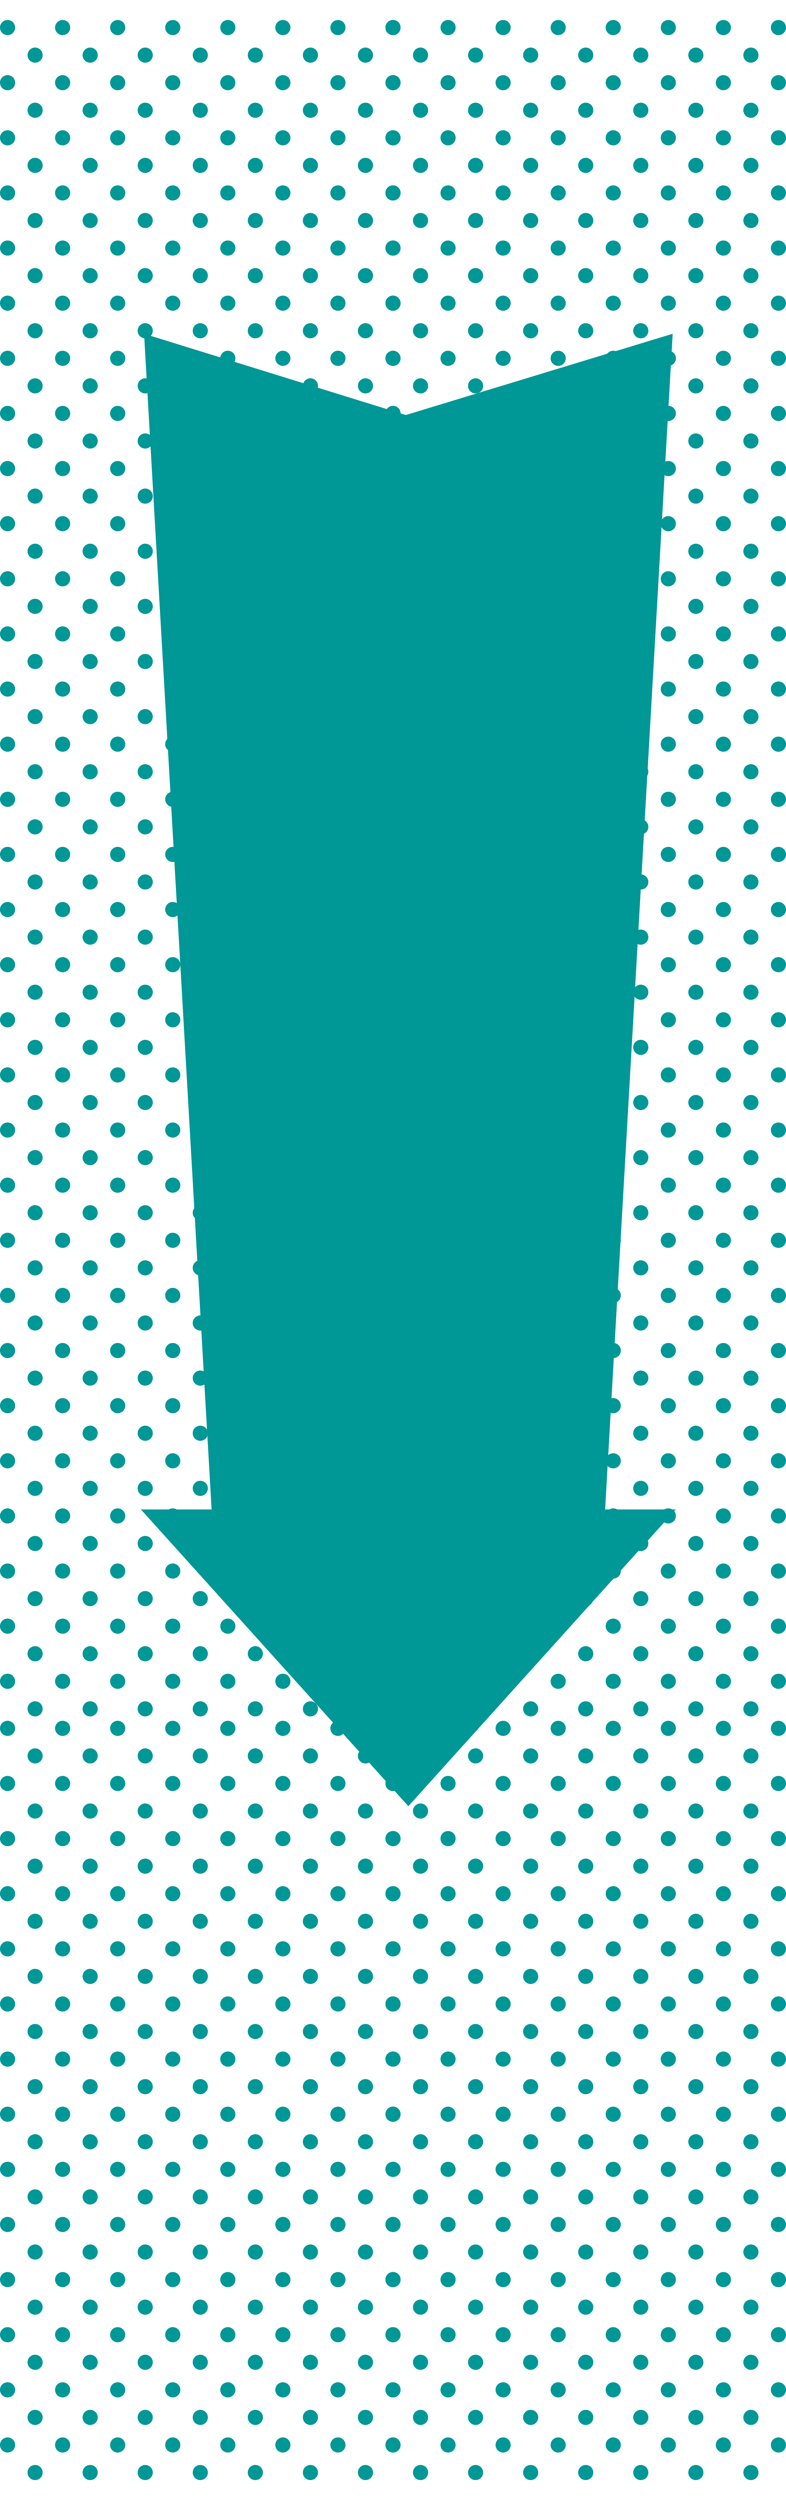 <?xml version="1.0" encoding="utf-8"?>
<!-- Generator: Adobe Illustrator 16.0.0, SVG Export Plug-In . SVG Version: 6.00 Build 0)  -->
<!DOCTYPE svg PUBLIC "-//W3C//DTD SVG 1.1//EN" "http://www.w3.org/Graphics/SVG/1.1/DTD/svg11.dtd">
<svg version="1.1" id="Layer_1" xmlns="http://www.w3.org/2000/svg" xmlns:xlink="http://www.w3.org/1999/xlink" x="0px" y="0px"
	 width="150.708px" height="478.847px" viewBox="0 0 150.708 478.847" enable-background="new 0 0 150.708 478.847"
	 xml:space="preserve">
<g>
	<g>
		<circle fill="#009797" cx="70.075" cy="336.312" r="1.45"/>
		<circle fill="#009797" cx="59.519" cy="336.312" r="1.45"/>
		<circle fill="#009797" cx="48.96" cy="336.312" r="1.451"/>
		<circle fill="#009797" cx="38.403" cy="336.312" r="1.45"/>
		<circle fill="#009797" cx="27.845" cy="336.312" r="1.45"/>
		<circle fill="#009797" cx="17.288" cy="336.312" r="1.451"/>
		<circle fill="#009797" cx="6.73" cy="336.312" r="1.45"/>
		<circle fill="#009797" cx="75.354" cy="331.034" r="1.45"/>
		<circle fill="#009797" cx="64.797" cy="331.034" r="1.45"/>
		<circle fill="#009797" cx="54.239" cy="331.034" r="1.451"/>
		<circle fill="#009797" cx="43.682" cy="331.034" r="1.45"/>
		<circle fill="#009797" cx="33.125" cy="331.034" r="1.45"/>
		<circle fill="#009797" cx="22.565" cy="331.034" r="1.45"/>
		<circle fill="#009797" cx="12.008" cy="331.034" r="1.45"/>
		<circle fill="#009797" cx="1.451" cy="331.034" r="1.45"/>
		<circle fill="#009797" cx="70.075" cy="346.87" r="1.45"/>
		<circle fill="#009797" cx="59.519" cy="346.87" r="1.45"/>
		<circle fill="#009797" cx="48.96" cy="346.87" r="1.451"/>
		<circle fill="#009797" cx="38.403" cy="346.87" r="1.45"/>
		<circle fill="#009797" cx="27.845" cy="346.87" r="1.45"/>
		<circle fill="#009797" cx="17.288" cy="346.87" r="1.451"/>
		<circle fill="#009797" cx="6.73" cy="346.87" r="1.45"/>
		<circle fill="#009797" cx="75.354" cy="341.591" r="1.45"/>
		<circle fill="#009797" cx="64.797" cy="341.591" r="1.45"/>
		<circle fill="#009797" cx="54.239" cy="341.591" r="1.451"/>
		<circle fill="#009797" cx="43.682" cy="341.591" r="1.45"/>
		<circle fill="#009797" cx="33.125" cy="341.591" r="1.45"/>
		<circle fill="#009797" cx="22.565" cy="341.591" r="1.45"/>
		<circle fill="#009797" cx="12.008" cy="341.591" r="1.45"/>
		<circle fill="#009797" cx="1.451" cy="341.591" r="1.45"/>
		<circle fill="#009797" cx="70.075" cy="357.428" r="1.45"/>
		<circle fill="#009797" cx="59.519" cy="357.428" r="1.45"/>
		<circle fill="#009797" cx="48.96" cy="357.428" r="1.451"/>
		<circle fill="#009797" cx="38.403" cy="357.428" r="1.45"/>
		<circle fill="#009797" cx="27.845" cy="357.428" r="1.45"/>
		<circle fill="#009797" cx="17.288" cy="357.428" r="1.451"/>
		<circle fill="#009797" cx="6.73" cy="357.428" r="1.45"/>
		<circle fill="#009797" cx="75.354" cy="352.15" r="1.45"/>
		<circle fill="#009797" cx="64.797" cy="352.15" r="1.45"/>
		<circle fill="#009797" cx="54.239" cy="352.15" r="1.451"/>
		<circle fill="#009797" cx="43.682" cy="352.15" r="1.45"/>
		<circle fill="#009797" cx="33.125" cy="352.15" r="1.45"/>
		<circle fill="#009797" cx="22.565" cy="352.15" r="1.45"/>
		<circle fill="#009797" cx="12.008" cy="352.15" r="1.45"/>
		<circle fill="#009797" cx="1.451" cy="352.15" r="1.45"/>
		<circle fill="#009797" cx="70.075" cy="367.987" r="1.45"/>
		<circle fill="#009797" cx="59.519" cy="367.987" r="1.45"/>
		<circle fill="#009797" cx="48.96" cy="367.987" r="1.451"/>
		<circle fill="#009797" cx="38.403" cy="367.987" r="1.45"/>
		<circle fill="#009797" cx="27.845" cy="367.987" r="1.45"/>
		<circle fill="#009797" cx="17.288" cy="367.987" r="1.451"/>
		<circle fill="#009797" cx="6.73" cy="367.987" r="1.45"/>
		<circle fill="#009797" cx="75.354" cy="362.708" r="1.45"/>
		<circle fill="#009797" cx="64.797" cy="362.708" r="1.45"/>
		<circle fill="#009797" cx="54.239" cy="362.708" r="1.451"/>
		<circle fill="#009797" cx="43.682" cy="362.708" r="1.45"/>
		<circle fill="#009797" cx="33.125" cy="362.708" r="1.45"/>
		<circle fill="#009797" cx="22.565" cy="362.708" r="1.45"/>
		<circle fill="#009797" cx="12.008" cy="362.708" r="1.45"/>
		<circle fill="#009797" cx="1.451" cy="362.708" r="1.45"/>
		<circle fill="#009797" cx="70.075" cy="378.544" r="1.45"/>
		<circle fill="#009797" cx="59.519" cy="378.544" r="1.45"/>
		<circle fill="#009797" cx="48.96" cy="378.544" r="1.451"/>
		<circle fill="#009797" cx="38.403" cy="378.544" r="1.45"/>
		<circle fill="#009797" cx="27.845" cy="378.544" r="1.45"/>
		<circle fill="#009797" cx="17.288" cy="378.544" r="1.451"/>
		<circle fill="#009797" cx="6.73" cy="378.544" r="1.45"/>
		<circle fill="#009797" cx="75.354" cy="373.266" r="1.45"/>
		<circle fill="#009797" cx="64.797" cy="373.266" r="1.45"/>
		<circle fill="#009797" cx="54.239" cy="373.266" r="1.451"/>
		<circle fill="#009797" cx="43.682" cy="373.266" r="1.45"/>
		<circle fill="#009797" cx="33.125" cy="373.266" r="1.45"/>
		<circle fill="#009797" cx="22.565" cy="373.266" r="1.45"/>
		<circle fill="#009797" cx="12.008" cy="373.266" r="1.45"/>
		<circle fill="#009797" cx="1.451" cy="373.266" r="1.45"/>
		<circle fill="#009797" cx="70.075" cy="389.103" r="1.45"/>
		<circle fill="#009797" cx="59.519" cy="389.103" r="1.45"/>
		<circle fill="#009797" cx="48.96" cy="389.103" r="1.451"/>
		<circle fill="#009797" cx="38.403" cy="389.103" r="1.45"/>
		<circle fill="#009797" cx="27.845" cy="389.103" r="1.45"/>
		<circle fill="#009797" cx="17.288" cy="389.103" r="1.451"/>
		<circle fill="#009797" cx="6.73" cy="389.103" r="1.45"/>
		<circle fill="#009797" cx="75.354" cy="383.824" r="1.45"/>
		<circle fill="#009797" cx="64.797" cy="383.824" r="1.45"/>
		<circle fill="#009797" cx="54.239" cy="383.824" r="1.451"/>
		<circle fill="#009797" cx="43.682" cy="383.824" r="1.45"/>
		<circle fill="#009797" cx="33.125" cy="383.824" r="1.45"/>
		<circle fill="#009797" cx="22.565" cy="383.824" r="1.45"/>
		<circle fill="#009797" cx="12.008" cy="383.824" r="1.45"/>
		<circle fill="#009797" cx="1.451" cy="383.824" r="1.45"/>
		<circle fill="#009797" cx="70.075" cy="399.661" r="1.45"/>
		<circle fill="#009797" cx="59.519" cy="399.661" r="1.45"/>
		<circle fill="#009797" cx="48.96" cy="399.661" r="1.451"/>
		<circle fill="#009797" cx="38.403" cy="399.661" r="1.45"/>
		<circle fill="#009797" cx="27.845" cy="399.661" r="1.45"/>
		<circle fill="#009797" cx="17.288" cy="399.661" r="1.451"/>
		<circle fill="#009797" cx="6.73" cy="399.661" r="1.45"/>
		<circle fill="#009797" cx="75.354" cy="394.381" r="1.45"/>
		<circle fill="#009797" cx="64.797" cy="394.381" r="1.45"/>
		<circle fill="#009797" cx="54.239" cy="394.381" r="1.451"/>
		<circle fill="#009797" cx="43.682" cy="394.381" r="1.45"/>
		<circle fill="#009797" cx="33.125" cy="394.381" r="1.45"/>
		<circle fill="#009797" cx="22.565" cy="394.381" r="1.45"/>
		<circle fill="#009797" cx="12.008" cy="394.381" r="1.45"/>
		<circle fill="#009797" cx="1.451" cy="394.381" r="1.45"/>
		<circle fill="#009797" cx="70.075" cy="410.219" r="1.45"/>
		<circle fill="#009797" cx="59.519" cy="410.219" r="1.45"/>
		<circle fill="#009797" cx="48.96" cy="410.219" r="1.451"/>
		<circle fill="#009797" cx="38.403" cy="410.219" r="1.45"/>
		<circle fill="#009797" cx="27.845" cy="410.219" r="1.45"/>
		<circle fill="#009797" cx="17.288" cy="410.219" r="1.451"/>
		<circle fill="#009797" cx="6.73" cy="410.219" r="1.45"/>
		<circle fill="#009797" cx="75.354" cy="404.94" r="1.45"/>
		<circle fill="#009797" cx="64.797" cy="404.94" r="1.45"/>
		<circle fill="#009797" cx="54.239" cy="404.94" r="1.451"/>
		<circle fill="#009797" cx="43.682" cy="404.94" r="1.45"/>
		<circle fill="#009797" cx="33.125" cy="404.94" r="1.45"/>
		<circle fill="#009797" cx="22.565" cy="404.94" r="1.45"/>
		<circle fill="#009797" cx="12.008" cy="404.94" r="1.45"/>
		<circle fill="#009797" cx="1.451" cy="404.94" r="1.45"/>
		<circle fill="#009797" cx="70.075" cy="420.777" r="1.45"/>
		<circle fill="#009797" cx="59.519" cy="420.777" r="1.45"/>
		<circle fill="#009797" cx="48.96" cy="420.777" r="1.451"/>
		<circle fill="#009797" cx="38.403" cy="420.777" r="1.45"/>
		<circle fill="#009797" cx="27.845" cy="420.777" r="1.45"/>
		<circle fill="#009797" cx="17.288" cy="420.777" r="1.451"/>
		<circle fill="#009797" cx="6.73" cy="420.777" r="1.45"/>
		<circle fill="#009797" cx="75.354" cy="415.499" r="1.45"/>
		<circle fill="#009797" cx="64.797" cy="415.499" r="1.45"/>
		<circle fill="#009797" cx="54.239" cy="415.499" r="1.451"/>
		<circle fill="#009797" cx="43.682" cy="415.499" r="1.45"/>
		<circle fill="#009797" cx="33.125" cy="415.499" r="1.45"/>
		<circle fill="#009797" cx="22.565" cy="415.499" r="1.45"/>
		<circle fill="#009797" cx="12.008" cy="415.499" r="1.45"/>
		<circle fill="#009797" cx="1.451" cy="415.499" r="1.45"/>
		<circle fill="#009797" cx="70.075" cy="431.335" r="1.45"/>
		<circle fill="#009797" cx="59.519" cy="431.335" r="1.45"/>
		<circle fill="#009797" cx="48.96" cy="431.335" r="1.451"/>
		<circle fill="#009797" cx="38.403" cy="431.335" r="1.45"/>
		<circle fill="#009797" cx="27.845" cy="431.335" r="1.45"/>
		<circle fill="#009797" cx="17.288" cy="431.335" r="1.451"/>
		<circle fill="#009797" cx="6.73" cy="431.335" r="1.45"/>
		<circle fill="#009797" cx="75.354" cy="426.057" r="1.45"/>
		<circle fill="#009797" cx="64.797" cy="426.057" r="1.45"/>
		<circle fill="#009797" cx="54.239" cy="426.057" r="1.451"/>
		<circle fill="#009797" cx="43.682" cy="426.057" r="1.45"/>
		<circle fill="#009797" cx="33.125" cy="426.057" r="1.45"/>
		<circle fill="#009797" cx="22.565" cy="426.057" r="1.45"/>
		<circle fill="#009797" cx="12.008" cy="426.057" r="1.45"/>
		<circle fill="#009797" cx="1.451" cy="426.057" r="1.45"/>
		<circle fill="#009797" cx="70.075" cy="441.893" r="1.45"/>
		<circle fill="#009797" cx="59.519" cy="441.893" r="1.45"/>
		<circle fill="#009797" cx="48.96" cy="441.893" r="1.451"/>
		<circle fill="#009797" cx="38.403" cy="441.893" r="1.45"/>
		<circle fill="#009797" cx="27.845" cy="441.893" r="1.45"/>
		<circle fill="#009797" cx="17.288" cy="441.893" r="1.451"/>
		<circle fill="#009797" cx="6.73" cy="441.893" r="1.45"/>
		<circle fill="#009797" cx="75.354" cy="436.615" r="1.45"/>
		<circle fill="#009797" cx="64.797" cy="436.615" r="1.45"/>
		<circle fill="#009797" cx="54.239" cy="436.615" r="1.451"/>
		<circle fill="#009797" cx="43.682" cy="436.615" r="1.45"/>
		<circle fill="#009797" cx="33.125" cy="436.615" r="1.45"/>
		<circle fill="#009797" cx="22.565" cy="436.615" r="1.45"/>
		<circle fill="#009797" cx="12.008" cy="436.615" r="1.45"/>
		<circle fill="#009797" cx="1.451" cy="436.615" r="1.45"/>
		<circle fill="#009797" cx="70.075" cy="452.452" r="1.45"/>
		<circle fill="#009797" cx="59.519" cy="452.452" r="1.45"/>
		<circle fill="#009797" cx="48.96" cy="452.452" r="1.451"/>
		<circle fill="#009797" cx="38.403" cy="452.452" r="1.45"/>
		<circle fill="#009797" cx="27.845" cy="452.452" r="1.45"/>
		<circle fill="#009797" cx="17.288" cy="452.452" r="1.451"/>
		<circle fill="#009797" cx="6.73" cy="452.452" r="1.45"/>
		<circle fill="#009797" cx="75.354" cy="447.172" r="1.45"/>
		<circle fill="#009797" cx="64.797" cy="447.172" r="1.45"/>
		<circle fill="#009797" cx="54.239" cy="447.172" r="1.451"/>
		<circle fill="#009797" cx="43.682" cy="447.172" r="1.45"/>
		<circle fill="#009797" cx="33.125" cy="447.172" r="1.45"/>
		<circle fill="#009797" cx="22.565" cy="447.172" r="1.45"/>
		<circle fill="#009797" cx="12.008" cy="447.172" r="1.45"/>
		<circle fill="#009797" cx="1.451" cy="447.172" r="1.45"/>
		<circle fill="#009797" cx="70.075" cy="463.009" r="1.45"/>
		<circle fill="#009797" cx="59.519" cy="463.009" r="1.45"/>
		<circle fill="#009797" cx="48.96" cy="463.009" r="1.451"/>
		<circle fill="#009797" cx="38.403" cy="463.009" r="1.45"/>
		<circle fill="#009797" cx="27.845" cy="463.009" r="1.45"/>
		<circle fill="#009797" cx="17.288" cy="463.009" r="1.451"/>
		<circle fill="#009797" cx="6.73" cy="463.009" r="1.45"/>
		<circle fill="#009797" cx="75.354" cy="457.731" r="1.45"/>
		<circle fill="#009797" cx="64.797" cy="457.731" r="1.45"/>
		<circle fill="#009797" cx="54.239" cy="457.731" r="1.451"/>
		<circle fill="#009797" cx="43.682" cy="457.731" r="1.45"/>
		<circle fill="#009797" cx="33.125" cy="457.731" r="1.45"/>
		<circle fill="#009797" cx="22.565" cy="457.731" r="1.45"/>
		<circle fill="#009797" cx="12.008" cy="457.731" r="1.45"/>
		<circle fill="#009797" cx="1.451" cy="457.731" r="1.45"/>
		<circle fill="#009797" cx="70.075" cy="473.567" r="1.45"/>
		<circle fill="#009797" cx="59.519" cy="473.567" r="1.45"/>
		<circle fill="#009797" cx="48.96" cy="473.567" r="1.451"/>
		<circle fill="#009797" cx="38.403" cy="473.567" r="1.45"/>
		<circle fill="#009797" cx="27.845" cy="473.567" r="1.45"/>
		<circle fill="#009797" cx="17.288" cy="473.567" r="1.451"/>
		<circle fill="#009797" cx="6.73" cy="473.567" r="1.45"/>
		<circle fill="#009797" cx="75.354" cy="468.29" r="1.45"/>
		<circle fill="#009797" cx="64.797" cy="468.29" r="1.45"/>
		<circle fill="#009797" cx="54.239" cy="468.29" r="1.451"/>
		<circle fill="#009797" cx="43.682" cy="468.29" r="1.45"/>
		<circle fill="#009797" cx="33.125" cy="468.29" r="1.45"/>
		<circle fill="#009797" cx="22.565" cy="468.29" r="1.45"/>
		<circle fill="#009797" cx="12.008" cy="468.29" r="1.45"/>
		<circle fill="#009797" cx="1.451" cy="468.29" r="1.45"/>
	</g>
	<g>
		<circle fill="#009797" cx="143.979" cy="336.312" r="1.45"/>
		<circle fill="#009797" cx="133.422" cy="336.312" r="1.45"/>
		<circle fill="#009797" cx="122.864" cy="336.312" r="1.451"/>
		<circle fill="#009797" cx="112.307" cy="336.312" r="1.45"/>
		<circle fill="#009797" cx="101.748" cy="336.312" r="1.45"/>
		<circle fill="#009797" cx="91.19" cy="336.312" r="1.45"/>
		<circle fill="#009797" cx="80.633" cy="336.312" r="1.45"/>
		<circle fill="#009797" cx="149.258" cy="331.034" r="1.45"/>
		<circle fill="#009797" cx="138.7" cy="331.034" r="1.45"/>
		<circle fill="#009797" cx="128.143" cy="331.034" r="1.45"/>
		<circle fill="#009797" cx="117.585" cy="331.034" r="1.45"/>
		<circle fill="#009797" cx="107.027" cy="331.034" r="1.45"/>
		<circle fill="#009797" cx="96.469" cy="331.034" r="1.45"/>
		<circle fill="#009797" cx="85.912" cy="331.034" r="1.45"/>
		<circle fill="#009797" cx="75.354" cy="331.034" r="1.45"/>
		<circle fill="#009797" cx="143.979" cy="346.87" r="1.45"/>
		<circle fill="#009797" cx="133.422" cy="346.87" r="1.45"/>
		<circle fill="#009797" cx="122.864" cy="346.87" r="1.451"/>
		<circle fill="#009797" cx="112.307" cy="346.87" r="1.45"/>
		<circle fill="#009797" cx="101.748" cy="346.87" r="1.45"/>
		<circle fill="#009797" cx="91.19" cy="346.87" r="1.45"/>
		<circle fill="#009797" cx="80.633" cy="346.87" r="1.45"/>
		<circle fill="#009797" cx="149.258" cy="341.591" r="1.45"/>
		<circle fill="#009797" cx="138.7" cy="341.591" r="1.45"/>
		<circle fill="#009797" cx="128.143" cy="341.591" r="1.45"/>
		<circle fill="#009797" cx="117.585" cy="341.591" r="1.45"/>
		<circle fill="#009797" cx="107.027" cy="341.591" r="1.45"/>
		<circle fill="#009797" cx="96.469" cy="341.591" r="1.45"/>
		<circle fill="#009797" cx="85.912" cy="341.591" r="1.45"/>
		<circle fill="#009797" cx="75.354" cy="341.591" r="1.45"/>
		<circle fill="#009797" cx="143.979" cy="357.428" r="1.45"/>
		<circle fill="#009797" cx="133.422" cy="357.428" r="1.45"/>
		<circle fill="#009797" cx="122.864" cy="357.428" r="1.451"/>
		<circle fill="#009797" cx="112.307" cy="357.428" r="1.45"/>
		<circle fill="#009797" cx="101.748" cy="357.428" r="1.45"/>
		<circle fill="#009797" cx="91.19" cy="357.428" r="1.45"/>
		<circle fill="#009797" cx="80.633" cy="357.428" r="1.45"/>
		<circle fill="#009797" cx="149.258" cy="352.15" r="1.45"/>
		<circle fill="#009797" cx="138.7" cy="352.15" r="1.45"/>
		<circle fill="#009797" cx="128.143" cy="352.15" r="1.45"/>
		<circle fill="#009797" cx="117.585" cy="352.15" r="1.45"/>
		<circle fill="#009797" cx="107.027" cy="352.15" r="1.45"/>
		<circle fill="#009797" cx="96.469" cy="352.15" r="1.45"/>
		<circle fill="#009797" cx="85.912" cy="352.15" r="1.45"/>
		<circle fill="#009797" cx="75.354" cy="352.15" r="1.45"/>
		<circle fill="#009797" cx="143.979" cy="367.987" r="1.45"/>
		<circle fill="#009797" cx="133.422" cy="367.987" r="1.45"/>
		<circle fill="#009797" cx="122.864" cy="367.987" r="1.451"/>
		<circle fill="#009797" cx="112.307" cy="367.987" r="1.45"/>
		<circle fill="#009797" cx="101.748" cy="367.987" r="1.45"/>
		<circle fill="#009797" cx="91.19" cy="367.987" r="1.45"/>
		<circle fill="#009797" cx="80.633" cy="367.987" r="1.45"/>
		<circle fill="#009797" cx="149.258" cy="362.708" r="1.45"/>
		<circle fill="#009797" cx="138.7" cy="362.708" r="1.45"/>
		<circle fill="#009797" cx="128.143" cy="362.708" r="1.45"/>
		<circle fill="#009797" cx="117.585" cy="362.708" r="1.45"/>
		<circle fill="#009797" cx="107.027" cy="362.708" r="1.45"/>
		<circle fill="#009797" cx="96.469" cy="362.708" r="1.45"/>
		<circle fill="#009797" cx="85.912" cy="362.708" r="1.45"/>
		<circle fill="#009797" cx="75.354" cy="362.708" r="1.45"/>
		<circle fill="#009797" cx="143.979" cy="378.544" r="1.45"/>
		<circle fill="#009797" cx="133.422" cy="378.544" r="1.45"/>
		<circle fill="#009797" cx="122.864" cy="378.544" r="1.451"/>
		<circle fill="#009797" cx="112.307" cy="378.544" r="1.45"/>
		<circle fill="#009797" cx="101.748" cy="378.544" r="1.45"/>
		<circle fill="#009797" cx="91.19" cy="378.544" r="1.45"/>
		<circle fill="#009797" cx="80.633" cy="378.544" r="1.45"/>
		<circle fill="#009797" cx="149.258" cy="373.266" r="1.45"/>
		<circle fill="#009797" cx="138.7" cy="373.266" r="1.45"/>
		<circle fill="#009797" cx="128.143" cy="373.266" r="1.45"/>
		<circle fill="#009797" cx="117.585" cy="373.266" r="1.45"/>
		<circle fill="#009797" cx="107.027" cy="373.266" r="1.45"/>
		<circle fill="#009797" cx="96.469" cy="373.266" r="1.45"/>
		<circle fill="#009797" cx="85.912" cy="373.266" r="1.45"/>
		<circle fill="#009797" cx="75.354" cy="373.266" r="1.45"/>
		<circle fill="#009797" cx="143.979" cy="389.103" r="1.45"/>
		<circle fill="#009797" cx="133.422" cy="389.103" r="1.45"/>
		<circle fill="#009797" cx="122.864" cy="389.103" r="1.451"/>
		<circle fill="#009797" cx="112.307" cy="389.103" r="1.45"/>
		<circle fill="#009797" cx="101.748" cy="389.103" r="1.45"/>
		<circle fill="#009797" cx="91.19" cy="389.103" r="1.45"/>
		<circle fill="#009797" cx="80.633" cy="389.103" r="1.45"/>
		<circle fill="#009797" cx="149.258" cy="383.824" r="1.45"/>
		<circle fill="#009797" cx="138.7" cy="383.824" r="1.45"/>
		<circle fill="#009797" cx="128.143" cy="383.824" r="1.45"/>
		<circle fill="#009797" cx="117.585" cy="383.824" r="1.45"/>
		<circle fill="#009797" cx="107.027" cy="383.824" r="1.45"/>
		<circle fill="#009797" cx="96.469" cy="383.824" r="1.45"/>
		<circle fill="#009797" cx="85.912" cy="383.824" r="1.45"/>
		<circle fill="#009797" cx="75.354" cy="383.824" r="1.45"/>
		<circle fill="#009797" cx="143.979" cy="399.661" r="1.45"/>
		<circle fill="#009797" cx="133.422" cy="399.661" r="1.45"/>
		<circle fill="#009797" cx="122.864" cy="399.661" r="1.451"/>
		<circle fill="#009797" cx="112.307" cy="399.661" r="1.45"/>
		<circle fill="#009797" cx="101.748" cy="399.661" r="1.45"/>
		<circle fill="#009797" cx="91.19" cy="399.661" r="1.45"/>
		<circle fill="#009797" cx="80.633" cy="399.661" r="1.45"/>
		<circle fill="#009797" cx="149.258" cy="394.381" r="1.45"/>
		<circle fill="#009797" cx="138.7" cy="394.381" r="1.45"/>
		<circle fill="#009797" cx="128.143" cy="394.381" r="1.45"/>
		<circle fill="#009797" cx="117.585" cy="394.381" r="1.45"/>
		<circle fill="#009797" cx="107.027" cy="394.381" r="1.45"/>
		<circle fill="#009797" cx="96.469" cy="394.381" r="1.45"/>
		<circle fill="#009797" cx="85.912" cy="394.381" r="1.45"/>
		<circle fill="#009797" cx="75.354" cy="394.381" r="1.45"/>
		<circle fill="#009797" cx="143.979" cy="410.219" r="1.45"/>
		<circle fill="#009797" cx="133.422" cy="410.219" r="1.45"/>
		<circle fill="#009797" cx="122.864" cy="410.219" r="1.451"/>
		<circle fill="#009797" cx="112.307" cy="410.219" r="1.45"/>
		<circle fill="#009797" cx="101.748" cy="410.219" r="1.45"/>
		<circle fill="#009797" cx="91.19" cy="410.219" r="1.45"/>
		<circle fill="#009797" cx="80.633" cy="410.219" r="1.45"/>
		<circle fill="#009797" cx="149.258" cy="404.94" r="1.45"/>
		<circle fill="#009797" cx="138.7" cy="404.94" r="1.45"/>
		<circle fill="#009797" cx="128.143" cy="404.94" r="1.45"/>
		<circle fill="#009797" cx="117.585" cy="404.94" r="1.45"/>
		<circle fill="#009797" cx="107.027" cy="404.94" r="1.45"/>
		<circle fill="#009797" cx="96.469" cy="404.94" r="1.45"/>
		<circle fill="#009797" cx="85.912" cy="404.94" r="1.45"/>
		<circle fill="#009797" cx="75.354" cy="404.94" r="1.45"/>
		<circle fill="#009797" cx="143.979" cy="420.777" r="1.45"/>
		<circle fill="#009797" cx="133.422" cy="420.777" r="1.45"/>
		<circle fill="#009797" cx="122.864" cy="420.777" r="1.451"/>
		<circle fill="#009797" cx="112.307" cy="420.777" r="1.45"/>
		<circle fill="#009797" cx="101.748" cy="420.777" r="1.45"/>
		<circle fill="#009797" cx="91.19" cy="420.777" r="1.45"/>
		<circle fill="#009797" cx="80.633" cy="420.777" r="1.45"/>
		<circle fill="#009797" cx="149.258" cy="415.499" r="1.45"/>
		<circle fill="#009797" cx="138.7" cy="415.499" r="1.45"/>
		<circle fill="#009797" cx="128.143" cy="415.499" r="1.45"/>
		<circle fill="#009797" cx="117.585" cy="415.499" r="1.45"/>
		<circle fill="#009797" cx="107.027" cy="415.499" r="1.45"/>
		<circle fill="#009797" cx="96.469" cy="415.499" r="1.45"/>
		<circle fill="#009797" cx="85.912" cy="415.499" r="1.45"/>
		<circle fill="#009797" cx="75.354" cy="415.499" r="1.45"/>
		<circle fill="#009797" cx="143.979" cy="431.335" r="1.45"/>
		<circle fill="#009797" cx="133.422" cy="431.335" r="1.45"/>
		<circle fill="#009797" cx="122.864" cy="431.335" r="1.451"/>
		<circle fill="#009797" cx="112.307" cy="431.335" r="1.45"/>
		<circle fill="#009797" cx="101.748" cy="431.335" r="1.45"/>
		<circle fill="#009797" cx="91.19" cy="431.335" r="1.45"/>
		<circle fill="#009797" cx="80.633" cy="431.335" r="1.45"/>
		<circle fill="#009797" cx="149.258" cy="426.057" r="1.45"/>
		<circle fill="#009797" cx="138.7" cy="426.057" r="1.45"/>
		<circle fill="#009797" cx="128.143" cy="426.057" r="1.45"/>
		<circle fill="#009797" cx="117.585" cy="426.057" r="1.45"/>
		<circle fill="#009797" cx="107.027" cy="426.057" r="1.45"/>
		<circle fill="#009797" cx="96.469" cy="426.057" r="1.45"/>
		<circle fill="#009797" cx="85.912" cy="426.057" r="1.45"/>
		<circle fill="#009797" cx="75.354" cy="426.057" r="1.45"/>
		<circle fill="#009797" cx="143.979" cy="441.893" r="1.45"/>
		<circle fill="#009797" cx="133.422" cy="441.893" r="1.45"/>
		<circle fill="#009797" cx="122.864" cy="441.893" r="1.451"/>
		<circle fill="#009797" cx="112.307" cy="441.893" r="1.45"/>
		<circle fill="#009797" cx="101.748" cy="441.893" r="1.45"/>
		<circle fill="#009797" cx="91.19" cy="441.893" r="1.45"/>
		<circle fill="#009797" cx="80.633" cy="441.893" r="1.45"/>
		<circle fill="#009797" cx="149.258" cy="436.615" r="1.45"/>
		<circle fill="#009797" cx="138.7" cy="436.615" r="1.45"/>
		<circle fill="#009797" cx="128.143" cy="436.615" r="1.45"/>
		<circle fill="#009797" cx="117.585" cy="436.615" r="1.45"/>
		<circle fill="#009797" cx="107.027" cy="436.615" r="1.45"/>
		<circle fill="#009797" cx="96.469" cy="436.615" r="1.45"/>
		<circle fill="#009797" cx="85.912" cy="436.615" r="1.45"/>
		<circle fill="#009797" cx="75.354" cy="436.615" r="1.45"/>
		<circle fill="#009797" cx="143.979" cy="452.452" r="1.45"/>
		<circle fill="#009797" cx="133.422" cy="452.452" r="1.45"/>
		<circle fill="#009797" cx="122.864" cy="452.452" r="1.451"/>
		<circle fill="#009797" cx="112.307" cy="452.452" r="1.45"/>
		<circle fill="#009797" cx="101.748" cy="452.452" r="1.45"/>
		<circle fill="#009797" cx="91.19" cy="452.452" r="1.45"/>
		<circle fill="#009797" cx="80.633" cy="452.452" r="1.45"/>
		<circle fill="#009797" cx="149.258" cy="447.172" r="1.45"/>
		<circle fill="#009797" cx="138.7" cy="447.172" r="1.45"/>
		<circle fill="#009797" cx="128.143" cy="447.172" r="1.45"/>
		<circle fill="#009797" cx="117.585" cy="447.172" r="1.45"/>
		<circle fill="#009797" cx="107.027" cy="447.172" r="1.45"/>
		<circle fill="#009797" cx="96.469" cy="447.172" r="1.45"/>
		<circle fill="#009797" cx="85.912" cy="447.172" r="1.45"/>
		<circle fill="#009797" cx="75.354" cy="447.172" r="1.45"/>
		<circle fill="#009797" cx="143.979" cy="463.009" r="1.45"/>
		<circle fill="#009797" cx="133.422" cy="463.009" r="1.45"/>
		<circle fill="#009797" cx="122.864" cy="463.009" r="1.451"/>
		<circle fill="#009797" cx="112.307" cy="463.009" r="1.45"/>
		<circle fill="#009797" cx="101.748" cy="463.009" r="1.45"/>
		<circle fill="#009797" cx="91.19" cy="463.009" r="1.45"/>
		<circle fill="#009797" cx="80.633" cy="463.009" r="1.45"/>
		<circle fill="#009797" cx="149.258" cy="457.731" r="1.45"/>
		<circle fill="#009797" cx="138.7" cy="457.731" r="1.45"/>
		<circle fill="#009797" cx="128.143" cy="457.731" r="1.45"/>
		<circle fill="#009797" cx="117.585" cy="457.731" r="1.45"/>
		<circle fill="#009797" cx="107.027" cy="457.731" r="1.45"/>
		<circle fill="#009797" cx="96.469" cy="457.731" r="1.45"/>
		<circle fill="#009797" cx="85.912" cy="457.731" r="1.45"/>
		<circle fill="#009797" cx="75.354" cy="457.731" r="1.45"/>
		<circle fill="#009797" cx="143.979" cy="473.567" r="1.45"/>
		<circle fill="#009797" cx="133.422" cy="473.567" r="1.45"/>
		<circle fill="#009797" cx="122.864" cy="473.567" r="1.451"/>
		<circle fill="#009797" cx="112.307" cy="473.567" r="1.45"/>
		<circle fill="#009797" cx="101.748" cy="473.567" r="1.45"/>
		<circle fill="#009797" cx="91.19" cy="473.567" r="1.45"/>
		<circle fill="#009797" cx="80.633" cy="473.567" r="1.45"/>
		<circle fill="#009797" cx="149.258" cy="468.29" r="1.45"/>
		<circle fill="#009797" cx="138.7" cy="468.29" r="1.45"/>
		<circle fill="#009797" cx="128.143" cy="468.29" r="1.45"/>
		<circle fill="#009797" cx="117.585" cy="468.29" r="1.45"/>
		<circle fill="#009797" cx="107.027" cy="468.29" r="1.45"/>
		<circle fill="#009797" cx="96.469" cy="468.29" r="1.45"/>
		<circle fill="#009797" cx="85.912" cy="468.29" r="1.45"/>
		<circle fill="#009797" cx="75.354" cy="468.29" r="1.45"/>
	</g>
</g>
<g>
	<g>
		<circle fill="#009797" cx="70.075" cy="10.558" r="1.45"/>
		<circle fill="#009797" cx="59.519" cy="10.558" r="1.45"/>
		<circle fill="#009797" cx="48.96" cy="10.558" r="1.451"/>
		<circle fill="#009797" cx="38.403" cy="10.558" r="1.45"/>
		<circle fill="#009797" cx="27.845" cy="10.558" r="1.45"/>
		<circle fill="#009797" cx="17.288" cy="10.558" r="1.451"/>
		<circle fill="#009797" cx="6.73" cy="10.558" r="1.45"/>
		<circle fill="#009797" cx="75.354" cy="5.279" r="1.45"/>
		<circle fill="#009797" cx="64.797" cy="5.279" r="1.45"/>
		<circle fill="#009797" cx="54.239" cy="5.279" r="1.451"/>
		<circle fill="#009797" cx="43.682" cy="5.279" r="1.45"/>
		<circle fill="#009797" cx="33.125" cy="5.279" r="1.45"/>
		<circle fill="#009797" cx="22.565" cy="5.279" r="1.45"/>
		<circle fill="#009797" cx="12.008" cy="5.279" r="1.45"/>
		<circle fill="#009797" cx="1.451" cy="5.279" r="1.45"/>
		<circle fill="#009797" cx="70.075" cy="21.116" r="1.45"/>
		<circle fill="#009797" cx="59.519" cy="21.116" r="1.45"/>
		<circle fill="#009797" cx="48.96" cy="21.116" r="1.451"/>
		<circle fill="#009797" cx="38.403" cy="21.116" r="1.45"/>
		<circle fill="#009797" cx="27.845" cy="21.116" r="1.45"/>
		<circle fill="#009797" cx="17.288" cy="21.116" r="1.451"/>
		<circle fill="#009797" cx="6.73" cy="21.116" r="1.45"/>
		<circle fill="#009797" cx="75.354" cy="15.837" r="1.45"/>
		<circle fill="#009797" cx="64.797" cy="15.837" r="1.45"/>
		<circle fill="#009797" cx="54.239" cy="15.837" r="1.451"/>
		<circle fill="#009797" cx="43.682" cy="15.837" r="1.45"/>
		<circle fill="#009797" cx="33.125" cy="15.837" r="1.45"/>
		<circle fill="#009797" cx="22.565" cy="15.837" r="1.45"/>
		<circle fill="#009797" cx="12.008" cy="15.837" r="1.45"/>
		<circle fill="#009797" cx="1.451" cy="15.837" r="1.45"/>
		<circle fill="#009797" cx="70.075" cy="31.673" r="1.45"/>
		<circle fill="#009797" cx="59.519" cy="31.673" r="1.45"/>
		<circle fill="#009797" cx="48.96" cy="31.673" r="1.451"/>
		<circle fill="#009797" cx="38.403" cy="31.673" r="1.45"/>
		<circle fill="#009797" cx="27.845" cy="31.673" r="1.45"/>
		<circle fill="#009797" cx="17.288" cy="31.673" r="1.451"/>
		<circle fill="#009797" cx="6.73" cy="31.673" r="1.45"/>
		<circle fill="#009797" cx="75.354" cy="26.395" r="1.45"/>
		<circle fill="#009797" cx="64.797" cy="26.395" r="1.45"/>
		<circle fill="#009797" cx="54.239" cy="26.395" r="1.451"/>
		<circle fill="#009797" cx="43.682" cy="26.395" r="1.45"/>
		<circle fill="#009797" cx="33.125" cy="26.395" r="1.45"/>
		<circle fill="#009797" cx="22.565" cy="26.395" r="1.45"/>
		<circle fill="#009797" cx="12.008" cy="26.395" r="1.45"/>
		<circle fill="#009797" cx="1.451" cy="26.395" r="1.45"/>
		<circle fill="#009797" cx="70.075" cy="42.232" r="1.45"/>
		<circle fill="#009797" cx="59.519" cy="42.232" r="1.45"/>
		<circle fill="#009797" cx="48.96" cy="42.232" r="1.451"/>
		<circle fill="#009797" cx="38.403" cy="42.232" r="1.45"/>
		<circle fill="#009797" cx="27.845" cy="42.232" r="1.45"/>
		<circle fill="#009797" cx="17.288" cy="42.232" r="1.451"/>
		<circle fill="#009797" cx="6.73" cy="42.232" r="1.45"/>
		<circle fill="#009797" cx="75.354" cy="36.954" r="1.45"/>
		<circle fill="#009797" cx="64.797" cy="36.954" r="1.45"/>
		<circle fill="#009797" cx="54.239" cy="36.954" r="1.451"/>
		<circle fill="#009797" cx="43.682" cy="36.954" r="1.45"/>
		<circle fill="#009797" cx="33.125" cy="36.954" r="1.45"/>
		<circle fill="#009797" cx="22.565" cy="36.954" r="1.45"/>
		<circle fill="#009797" cx="12.008" cy="36.954" r="1.45"/>
		<circle fill="#009797" cx="1.451" cy="36.954" r="1.45"/>
		<circle fill="#009797" cx="70.075" cy="52.79" r="1.45"/>
		<circle fill="#009797" cx="59.519" cy="52.79" r="1.45"/>
		<circle fill="#009797" cx="48.96" cy="52.79" r="1.451"/>
		<circle fill="#009797" cx="38.403" cy="52.79" r="1.45"/>
		<circle fill="#009797" cx="27.845" cy="52.79" r="1.45"/>
		<circle fill="#009797" cx="17.288" cy="52.79" r="1.451"/>
		<circle fill="#009797" cx="6.73" cy="52.79" r="1.45"/>
		<circle fill="#009797" cx="75.354" cy="47.512" r="1.45"/>
		<circle fill="#009797" cx="64.797" cy="47.512" r="1.45"/>
		<circle fill="#009797" cx="54.239" cy="47.512" r="1.451"/>
		<circle fill="#009797" cx="43.682" cy="47.512" r="1.45"/>
		<circle fill="#009797" cx="33.125" cy="47.512" r="1.45"/>
		<circle fill="#009797" cx="22.565" cy="47.512" r="1.45"/>
		<circle fill="#009797" cx="12.008" cy="47.512" r="1.45"/>
		<circle fill="#009797" cx="1.451" cy="47.512" r="1.45"/>
		<circle fill="#009797" cx="70.075" cy="63.349" r="1.45"/>
		<circle fill="#009797" cx="59.519" cy="63.349" r="1.45"/>
		<circle fill="#009797" cx="48.96" cy="63.349" r="1.451"/>
		<circle fill="#009797" cx="38.403" cy="63.349" r="1.45"/>
		<circle fill="#009797" cx="27.845" cy="63.349" r="1.45"/>
		<circle fill="#009797" cx="17.288" cy="63.349" r="1.451"/>
		<circle fill="#009797" cx="6.73" cy="63.349" r="1.45"/>
		<circle fill="#009797" cx="75.354" cy="58.069" r="1.45"/>
		<circle fill="#009797" cx="64.797" cy="58.069" r="1.45"/>
		<circle fill="#009797" cx="54.239" cy="58.069" r="1.451"/>
		<circle fill="#009797" cx="43.682" cy="58.069" r="1.45"/>
		<circle fill="#009797" cx="33.125" cy="58.069" r="1.45"/>
		<circle fill="#009797" cx="22.565" cy="58.069" r="1.45"/>
		<circle fill="#009797" cx="12.008" cy="58.069" r="1.45"/>
		<circle fill="#009797" cx="1.451" cy="58.069" r="1.45"/>
		<circle fill="#009797" cx="70.075" cy="73.906" r="1.45"/>
		<circle fill="#009797" cx="59.519" cy="73.906" r="1.45"/>
		<circle fill="#009797" cx="48.96" cy="73.906" r="1.451"/>
		<circle fill="#009797" cx="38.403" cy="73.906" r="1.45"/>
		<circle fill="#009797" cx="27.845" cy="73.906" r="1.45"/>
		<circle fill="#009797" cx="17.288" cy="73.906" r="1.451"/>
		<circle fill="#009797" cx="6.73" cy="73.906" r="1.45"/>
		<circle fill="#009797" cx="75.354" cy="68.627" r="1.45"/>
		<circle fill="#009797" cx="64.797" cy="68.627" r="1.45"/>
		<circle fill="#009797" cx="54.239" cy="68.627" r="1.451"/>
		<circle fill="#009797" cx="43.682" cy="68.627" r="1.45"/>
		<circle fill="#009797" cx="33.125" cy="68.627" r="1.45"/>
		<circle fill="#009797" cx="22.565" cy="68.627" r="1.45"/>
		<circle fill="#009797" cx="12.008" cy="68.627" r="1.45"/>
		<circle fill="#009797" cx="1.451" cy="68.627" r="1.45"/>
		<circle fill="#009797" cx="70.075" cy="84.464" r="1.45"/>
		<circle fill="#009797" cx="59.519" cy="84.464" r="1.45"/>
		<circle fill="#009797" cx="48.96" cy="84.464" r="1.451"/>
		<circle fill="#009797" cx="38.403" cy="84.464" r="1.45"/>
		<circle fill="#009797" cx="27.845" cy="84.464" r="1.45"/>
		<circle fill="#009797" cx="17.288" cy="84.464" r="1.451"/>
		<circle fill="#009797" cx="6.73" cy="84.464" r="1.45"/>
		<circle fill="#009797" cx="75.354" cy="79.186" r="1.45"/>
		<circle fill="#009797" cx="64.797" cy="79.186" r="1.45"/>
		<circle fill="#009797" cx="54.239" cy="79.186" r="1.451"/>
		<circle fill="#009797" cx="43.682" cy="79.186" r="1.45"/>
		<circle fill="#009797" cx="33.125" cy="79.186" r="1.45"/>
		<circle fill="#009797" cx="22.565" cy="79.186" r="1.45"/>
		<circle fill="#009797" cx="12.008" cy="79.186" r="1.45"/>
		<circle fill="#009797" cx="1.451" cy="79.186" r="1.45"/>
		<circle fill="#009797" cx="70.075" cy="95.023" r="1.45"/>
		<circle fill="#009797" cx="59.519" cy="95.023" r="1.45"/>
		<circle fill="#009797" cx="48.96" cy="95.023" r="1.451"/>
		<circle fill="#009797" cx="38.403" cy="95.023" r="1.45"/>
		<circle fill="#009797" cx="27.845" cy="95.023" r="1.45"/>
		<circle fill="#009797" cx="17.288" cy="95.023" r="1.451"/>
		<circle fill="#009797" cx="6.73" cy="95.023" r="1.45"/>
		<circle fill="#009797" cx="75.354" cy="89.744" r="1.45"/>
		<circle fill="#009797" cx="64.797" cy="89.744" r="1.45"/>
		<circle fill="#009797" cx="54.239" cy="89.744" r="1.451"/>
		<circle fill="#009797" cx="43.682" cy="89.744" r="1.45"/>
		<circle fill="#009797" cx="33.125" cy="89.744" r="1.45"/>
		<circle fill="#009797" cx="22.565" cy="89.744" r="1.45"/>
		<circle fill="#009797" cx="12.008" cy="89.744" r="1.45"/>
		<circle fill="#009797" cx="1.451" cy="89.744" r="1.45"/>
		<circle fill="#009797" cx="70.075" cy="105.582" r="1.45"/>
		<circle fill="#009797" cx="59.519" cy="105.582" r="1.45"/>
		<circle fill="#009797" cx="48.96" cy="105.582" r="1.451"/>
		<circle fill="#009797" cx="38.402" cy="105.582" r="1.45"/>
		<circle fill="#009797" cx="27.845" cy="105.582" r="1.45"/>
		<circle fill="#009797" cx="17.288" cy="105.582" r="1.451"/>
		<circle fill="#009797" cx="6.729" cy="105.582" r="1.451"/>
		<circle fill="#009797" cx="75.354" cy="100.302" r="1.45"/>
		<circle fill="#009797" cx="64.797" cy="100.302" r="1.45"/>
		<circle fill="#009797" cx="54.239" cy="100.302" r="1.451"/>
		<circle fill="#009797" cx="43.682" cy="100.302" r="1.45"/>
		<circle fill="#009797" cx="33.124" cy="100.302" r="1.449"/>
		<circle fill="#009797" cx="22.565" cy="100.302" r="1.45"/>
		<circle fill="#009797" cx="12.008" cy="100.302" r="1.45"/>
		<circle fill="#009797" cx="1.45" cy="100.302" r="1.45"/>
		<circle fill="#009797" cx="70.075" cy="116.139" r="1.45"/>
		<circle fill="#009797" cx="59.519" cy="116.139" r="1.45"/>
		<circle fill="#009797" cx="48.96" cy="116.139" r="1.451"/>
		<circle fill="#009797" cx="38.402" cy="116.139" r="1.45"/>
		<circle fill="#009797" cx="27.845" cy="116.139" r="1.45"/>
		<circle fill="#009797" cx="17.288" cy="116.139" r="1.451"/>
		<circle fill="#009797" cx="6.729" cy="116.139" r="1.451"/>
		<circle fill="#009797" cx="75.354" cy="110.859" r="1.45"/>
		<circle fill="#009797" cx="64.797" cy="110.859" r="1.45"/>
		<circle fill="#009797" cx="54.239" cy="110.859" r="1.451"/>
		<circle fill="#009797" cx="43.682" cy="110.859" r="1.45"/>
		<circle fill="#009797" cx="33.124" cy="110.859" r="1.449"/>
		<circle fill="#009797" cx="22.565" cy="110.859" r="1.45"/>
		<circle fill="#009797" cx="12.008" cy="110.859" r="1.45"/>
		<circle fill="#009797" cx="1.45" cy="110.859" r="1.45"/>
		<circle fill="#009797" cx="70.075" cy="126.697" r="1.45"/>
		<circle fill="#009797" cx="59.519" cy="126.697" r="1.45"/>
		<circle fill="#009797" cx="48.96" cy="126.697" r="1.451"/>
		<circle fill="#009797" cx="38.402" cy="126.697" r="1.45"/>
		<circle fill="#009797" cx="27.845" cy="126.697" r="1.45"/>
		<circle fill="#009797" cx="17.288" cy="126.697" r="1.451"/>
		<circle fill="#009797" cx="6.729" cy="126.697" r="1.451"/>
		<circle fill="#009797" cx="75.354" cy="121.418" r="1.45"/>
		<circle fill="#009797" cx="64.797" cy="121.418" r="1.45"/>
		<circle fill="#009797" cx="54.239" cy="121.418" r="1.451"/>
		<circle fill="#009797" cx="43.682" cy="121.418" r="1.45"/>
		<circle fill="#009797" cx="33.124" cy="121.418" r="1.449"/>
		<circle fill="#009797" cx="22.565" cy="121.418" r="1.45"/>
		<circle fill="#009797" cx="12.008" cy="121.418" r="1.45"/>
		<circle fill="#009797" cx="1.45" cy="121.418" r="1.45"/>
		<circle fill="#009797" cx="70.075" cy="137.255" r="1.45"/>
		<circle fill="#009797" cx="59.519" cy="137.255" r="1.45"/>
		<circle fill="#009797" cx="48.96" cy="137.255" r="1.451"/>
		<circle fill="#009797" cx="38.402" cy="137.255" r="1.45"/>
		<circle fill="#009797" cx="27.845" cy="137.255" r="1.45"/>
		<circle fill="#009797" cx="17.288" cy="137.255" r="1.451"/>
		<circle fill="#009797" cx="6.729" cy="137.255" r="1.451"/>
		<circle fill="#009797" cx="75.354" cy="131.977" r="1.45"/>
		<circle fill="#009797" cx="64.797" cy="131.977" r="1.45"/>
		<circle fill="#009797" cx="54.239" cy="131.977" r="1.451"/>
		<circle fill="#009797" cx="43.682" cy="131.977" r="1.45"/>
		<circle fill="#009797" cx="33.124" cy="131.977" r="1.449"/>
		<circle fill="#009797" cx="22.565" cy="131.977" r="1.45"/>
		<circle fill="#009797" cx="12.008" cy="131.977" r="1.45"/>
		<circle fill="#009797" cx="1.45" cy="131.977" r="1.45"/>
		<circle fill="#009797" cx="70.075" cy="147.814" r="1.45"/>
		<circle fill="#009797" cx="59.519" cy="147.814" r="1.45"/>
		<circle fill="#009797" cx="48.96" cy="147.814" r="1.451"/>
		<circle fill="#009797" cx="38.402" cy="147.814" r="1.45"/>
		<circle fill="#009797" cx="27.845" cy="147.814" r="1.45"/>
		<circle fill="#009797" cx="17.288" cy="147.814" r="1.451"/>
		<circle fill="#009797" cx="6.729" cy="147.814" r="1.451"/>
		<circle fill="#009797" cx="75.354" cy="142.534" r="1.45"/>
		<circle fill="#009797" cx="64.797" cy="142.534" r="1.45"/>
		<circle fill="#009797" cx="54.239" cy="142.534" r="1.451"/>
		<circle fill="#009797" cx="43.682" cy="142.534" r="1.45"/>
		<circle fill="#009797" cx="33.124" cy="142.534" r="1.449"/>
		<circle fill="#009797" cx="22.565" cy="142.534" r="1.45"/>
		<circle fill="#009797" cx="12.008" cy="142.534" r="1.45"/>
		<circle fill="#009797" cx="1.45" cy="142.534" r="1.45"/>
		<circle fill="#009797" cx="70.075" cy="158.372" r="1.45"/>
		<circle fill="#009797" cx="59.519" cy="158.372" r="1.45"/>
		<circle fill="#009797" cx="48.96" cy="158.372" r="1.451"/>
		<circle fill="#009797" cx="38.402" cy="158.372" r="1.45"/>
		<circle fill="#009797" cx="27.845" cy="158.372" r="1.45"/>
		<circle fill="#009797" cx="17.288" cy="158.372" r="1.451"/>
		<circle fill="#009797" cx="6.729" cy="158.372" r="1.451"/>
		<circle fill="#009797" cx="75.354" cy="153.092" r="1.45"/>
		<circle fill="#009797" cx="64.797" cy="153.092" r="1.45"/>
		<circle fill="#009797" cx="54.239" cy="153.092" r="1.451"/>
		<circle fill="#009797" cx="43.682" cy="153.092" r="1.45"/>
		<circle fill="#009797" cx="33.124" cy="153.092" r="1.449"/>
		<circle fill="#009797" cx="22.565" cy="153.092" r="1.45"/>
		<circle fill="#009797" cx="12.008" cy="153.092" r="1.45"/>
		<circle fill="#009797" cx="1.45" cy="153.092" r="1.45"/>
		<circle fill="#009797" cx="70.075" cy="168.929" r="1.45"/>
		<circle fill="#009797" cx="59.519" cy="168.929" r="1.45"/>
		<circle fill="#009797" cx="48.96" cy="168.929" r="1.451"/>
		<circle fill="#009797" cx="38.402" cy="168.929" r="1.45"/>
		<circle fill="#009797" cx="27.845" cy="168.929" r="1.45"/>
		<circle fill="#009797" cx="17.288" cy="168.929" r="1.451"/>
		<circle fill="#009797" cx="6.729" cy="168.929" r="1.451"/>
		<circle fill="#009797" cx="75.354" cy="163.65" r="1.45"/>
		<circle fill="#009797" cx="64.797" cy="163.65" r="1.45"/>
		<circle fill="#009797" cx="54.239" cy="163.65" r="1.451"/>
		<circle fill="#009797" cx="43.682" cy="163.65" r="1.45"/>
		<circle fill="#009797" cx="33.124" cy="163.65" r="1.449"/>
		<circle fill="#009797" cx="22.565" cy="163.65" r="1.45"/>
		<circle fill="#009797" cx="12.008" cy="163.65" r="1.45"/>
		<circle fill="#009797" cx="1.45" cy="163.65" r="1.45"/>
		<circle fill="#009797" cx="70.075" cy="179.489" r="1.45"/>
		<circle fill="#009797" cx="59.519" cy="179.489" r="1.45"/>
		<circle fill="#009797" cx="48.96" cy="179.489" r="1.451"/>
		<circle fill="#009797" cx="38.402" cy="179.489" r="1.45"/>
		<circle fill="#009797" cx="27.845" cy="179.489" r="1.45"/>
		<circle fill="#009797" cx="17.288" cy="179.489" r="1.451"/>
		<circle fill="#009797" cx="6.729" cy="179.489" r="1.451"/>
		<circle fill="#009797" cx="75.354" cy="174.208" r="1.45"/>
		<circle fill="#009797" cx="64.797" cy="174.208" r="1.45"/>
		<circle fill="#009797" cx="54.239" cy="174.208" r="1.451"/>
		<circle fill="#009797" cx="43.682" cy="174.208" r="1.45"/>
		<circle fill="#009797" cx="33.124" cy="174.208" r="1.449"/>
		<circle fill="#009797" cx="22.565" cy="174.208" r="1.45"/>
		<circle fill="#009797" cx="12.008" cy="174.208" r="1.45"/>
		<circle fill="#009797" cx="1.45" cy="174.208" r="1.45"/>
		<circle fill="#009797" cx="70.075" cy="190.046" r="1.45"/>
		<circle fill="#009797" cx="59.519" cy="190.046" r="1.45"/>
		<circle fill="#009797" cx="48.96" cy="190.046" r="1.451"/>
		<circle fill="#009797" cx="38.402" cy="190.046" r="1.45"/>
		<circle fill="#009797" cx="27.845" cy="190.046" r="1.45"/>
		<circle fill="#009797" cx="17.288" cy="190.046" r="1.451"/>
		<circle fill="#009797" cx="6.729" cy="190.046" r="1.451"/>
		<circle fill="#009797" cx="75.354" cy="184.767" r="1.45"/>
		<circle fill="#009797" cx="64.797" cy="184.767" r="1.45"/>
		<circle fill="#009797" cx="54.239" cy="184.767" r="1.451"/>
		<circle fill="#009797" cx="43.682" cy="184.767" r="1.45"/>
		<circle fill="#009797" cx="33.124" cy="184.767" r="1.449"/>
		<circle fill="#009797" cx="22.565" cy="184.767" r="1.45"/>
		<circle fill="#009797" cx="12.008" cy="184.767" r="1.45"/>
		<circle fill="#009797" cx="1.45" cy="184.767" r="1.45"/>
		<circle fill="#009797" cx="70.075" cy="200.604" r="1.45"/>
		<circle fill="#009797" cx="59.519" cy="200.604" r="1.45"/>
		<circle fill="#009797" cx="48.96" cy="200.604" r="1.451"/>
		<circle fill="#009797" cx="38.402" cy="200.604" r="1.45"/>
		<circle fill="#009797" cx="27.845" cy="200.604" r="1.45"/>
		<circle fill="#009797" cx="17.288" cy="200.604" r="1.451"/>
		<circle fill="#009797" cx="6.729" cy="200.604" r="1.451"/>
		<circle fill="#009797" cx="75.354" cy="195.325" r="1.45"/>
		<circle fill="#009797" cx="64.797" cy="195.325" r="1.45"/>
		<circle fill="#009797" cx="54.239" cy="195.325" r="1.451"/>
		<circle fill="#009797" cx="43.682" cy="195.325" r="1.45"/>
		<circle fill="#009797" cx="33.124" cy="195.325" r="1.449"/>
		<circle fill="#009797" cx="22.565" cy="195.325" r="1.45"/>
		<circle fill="#009797" cx="12.008" cy="195.325" r="1.45"/>
		<circle fill="#009797" cx="1.45" cy="195.325" r="1.45"/>
		<circle fill="#009797" cx="70.075" cy="211.162" r="1.45"/>
		<circle fill="#009797" cx="59.519" cy="211.162" r="1.45"/>
		<circle fill="#009797" cx="48.96" cy="211.162" r="1.451"/>
		<circle fill="#009797" cx="38.402" cy="211.162" r="1.45"/>
		<circle fill="#009797" cx="27.845" cy="211.162" r="1.45"/>
		<circle fill="#009797" cx="17.288" cy="211.162" r="1.451"/>
		<circle fill="#009797" cx="6.729" cy="211.162" r="1.451"/>
		<circle fill="#009797" cx="75.354" cy="205.883" r="1.45"/>
		<circle fill="#009797" cx="64.797" cy="205.883" r="1.45"/>
		<circle fill="#009797" cx="54.239" cy="205.883" r="1.451"/>
		<circle fill="#009797" cx="43.682" cy="205.883" r="1.45"/>
		<circle fill="#009797" cx="33.124" cy="205.883" r="1.449"/>
		<circle fill="#009797" cx="22.565" cy="205.883" r="1.45"/>
		<circle fill="#009797" cx="12.008" cy="205.883" r="1.45"/>
		<circle fill="#009797" cx="1.45" cy="205.883" r="1.45"/>
		<circle fill="#009797" cx="70.075" cy="221.72" r="1.45"/>
		<circle fill="#009797" cx="59.519" cy="221.72" r="1.45"/>
		<circle fill="#009797" cx="48.96" cy="221.72" r="1.451"/>
		<circle fill="#009797" cx="38.402" cy="221.72" r="1.45"/>
		<circle fill="#009797" cx="27.845" cy="221.72" r="1.45"/>
		<circle fill="#009797" cx="17.288" cy="221.72" r="1.451"/>
		<circle fill="#009797" cx="6.729" cy="221.72" r="1.451"/>
		<circle fill="#009797" cx="75.354" cy="216.441" r="1.45"/>
		<circle fill="#009797" cx="64.797" cy="216.441" r="1.45"/>
		<circle fill="#009797" cx="54.239" cy="216.441" r="1.451"/>
		<circle fill="#009797" cx="43.682" cy="216.441" r="1.45"/>
		<circle fill="#009797" cx="33.124" cy="216.441" r="1.449"/>
		<circle fill="#009797" cx="22.565" cy="216.441" r="1.45"/>
		<circle fill="#009797" cx="12.008" cy="216.441" r="1.45"/>
		<circle fill="#009797" cx="1.45" cy="216.441" r="1.45"/>
		<circle fill="#009797" cx="70.075" cy="232.279" r="1.45"/>
		<circle fill="#009797" cx="59.519" cy="232.279" r="1.45"/>
		<circle fill="#009797" cx="48.96" cy="232.279" r="1.451"/>
		<circle fill="#009797" cx="38.402" cy="232.279" r="1.45"/>
		<circle fill="#009797" cx="27.845" cy="232.279" r="1.45"/>
		<circle fill="#009797" cx="17.288" cy="232.279" r="1.451"/>
		<circle fill="#009797" cx="6.729" cy="232.279" r="1.451"/>
		<circle fill="#009797" cx="75.354" cy="226.999" r="1.45"/>
		<circle fill="#009797" cx="64.797" cy="226.999" r="1.45"/>
		<circle fill="#009797" cx="54.239" cy="226.999" r="1.451"/>
		<circle fill="#009797" cx="43.682" cy="226.999" r="1.45"/>
		<circle fill="#009797" cx="33.124" cy="226.999" r="1.449"/>
		<circle fill="#009797" cx="22.565" cy="226.999" r="1.45"/>
		<circle fill="#009797" cx="12.008" cy="226.999" r="1.45"/>
		<circle fill="#009797" cx="1.45" cy="226.999" r="1.45"/>
		<circle fill="#009797" cx="70.075" cy="242.836" r="1.45"/>
		<circle fill="#009797" cx="59.519" cy="242.836" r="1.45"/>
		<circle fill="#009797" cx="48.96" cy="242.836" r="1.451"/>
		<circle fill="#009797" cx="38.402" cy="242.836" r="1.45"/>
		<circle fill="#009797" cx="27.845" cy="242.836" r="1.45"/>
		<circle fill="#009797" cx="17.288" cy="242.836" r="1.451"/>
		<circle fill="#009797" cx="6.729" cy="242.836" r="1.451"/>
		<circle fill="#009797" cx="75.354" cy="237.558" r="1.45"/>
		<circle fill="#009797" cx="64.797" cy="237.558" r="1.45"/>
		<circle fill="#009797" cx="54.239" cy="237.558" r="1.451"/>
		<circle fill="#009797" cx="43.682" cy="237.558" r="1.45"/>
		<circle fill="#009797" cx="33.124" cy="237.558" r="1.449"/>
		<circle fill="#009797" cx="22.565" cy="237.558" r="1.45"/>
		<circle fill="#009797" cx="12.008" cy="237.558" r="1.45"/>
		<circle fill="#009797" cx="1.45" cy="237.558" r="1.45"/>
		<circle fill="#009797" cx="70.075" cy="253.394" r="1.45"/>
		<circle fill="#009797" cx="59.519" cy="253.394" r="1.45"/>
		<circle fill="#009797" cx="48.96" cy="253.394" r="1.451"/>
		<circle fill="#009797" cx="38.402" cy="253.394" r="1.45"/>
		<circle fill="#009797" cx="27.845" cy="253.394" r="1.45"/>
		<circle fill="#009797" cx="17.288" cy="253.394" r="1.451"/>
		<circle fill="#009797" cx="6.729" cy="253.394" r="1.451"/>
		<circle fill="#009797" cx="75.354" cy="248.115" r="1.45"/>
		<circle fill="#009797" cx="64.797" cy="248.115" r="1.45"/>
		<circle fill="#009797" cx="54.239" cy="248.115" r="1.451"/>
		<circle fill="#009797" cx="43.682" cy="248.115" r="1.45"/>
		<circle fill="#009797" cx="33.124" cy="248.115" r="1.449"/>
		<circle fill="#009797" cx="22.565" cy="248.115" r="1.45"/>
		<circle fill="#009797" cx="12.008" cy="248.115" r="1.45"/>
		<circle fill="#009797" cx="1.45" cy="248.115" r="1.45"/>
		<circle fill="#009797" cx="70.075" cy="263.952" r="1.45"/>
		<circle fill="#009797" cx="59.519" cy="263.952" r="1.45"/>
		<circle fill="#009797" cx="48.96" cy="263.952" r="1.451"/>
		<circle fill="#009797" cx="38.402" cy="263.952" r="1.45"/>
		<circle fill="#009797" cx="27.845" cy="263.952" r="1.45"/>
		<circle fill="#009797" cx="17.288" cy="263.952" r="1.451"/>
		<circle fill="#009797" cx="6.729" cy="263.952" r="1.451"/>
		<circle fill="#009797" cx="75.354" cy="258.673" r="1.45"/>
		<circle fill="#009797" cx="64.797" cy="258.673" r="1.45"/>
		<circle fill="#009797" cx="54.239" cy="258.673" r="1.451"/>
		<circle fill="#009797" cx="43.682" cy="258.673" r="1.45"/>
		<circle fill="#009797" cx="33.124" cy="258.673" r="1.449"/>
		<circle fill="#009797" cx="22.565" cy="258.673" r="1.45"/>
		<circle fill="#009797" cx="12.008" cy="258.673" r="1.45"/>
		<circle fill="#009797" cx="1.45" cy="258.673" r="1.45"/>
		<circle fill="#009797" cx="70.075" cy="274.511" r="1.45"/>
		<circle fill="#009797" cx="59.519" cy="274.511" r="1.45"/>
		<circle fill="#009797" cx="48.96" cy="274.511" r="1.451"/>
		<circle fill="#009797" cx="38.402" cy="274.511" r="1.45"/>
		<circle fill="#009797" cx="27.845" cy="274.511" r="1.45"/>
		<circle fill="#009797" cx="17.288" cy="274.511" r="1.451"/>
		<circle fill="#009797" cx="6.729" cy="274.511" r="1.451"/>
		<circle fill="#009797" cx="75.354" cy="269.231" r="1.45"/>
		<circle fill="#009797" cx="64.797" cy="269.231" r="1.45"/>
		<circle fill="#009797" cx="54.239" cy="269.231" r="1.451"/>
		<circle fill="#009797" cx="43.682" cy="269.231" r="1.45"/>
		<circle fill="#009797" cx="33.124" cy="269.231" r="1.449"/>
		<circle fill="#009797" cx="22.565" cy="269.231" r="1.45"/>
		<circle fill="#009797" cx="12.008" cy="269.231" r="1.45"/>
		<circle fill="#009797" cx="1.45" cy="269.231" r="1.45"/>
		<circle fill="#009797" cx="70.075" cy="285.068" r="1.45"/>
		<circle fill="#009797" cx="59.519" cy="285.068" r="1.45"/>
		<circle fill="#009797" cx="48.96" cy="285.068" r="1.451"/>
		<circle fill="#009797" cx="38.402" cy="285.068" r="1.45"/>
		<circle fill="#009797" cx="27.845" cy="285.068" r="1.45"/>
		<circle fill="#009797" cx="17.288" cy="285.068" r="1.451"/>
		<circle fill="#009797" cx="6.729" cy="285.068" r="1.451"/>
		<circle fill="#009797" cx="75.354" cy="279.79" r="1.45"/>
		<circle fill="#009797" cx="64.797" cy="279.79" r="1.45"/>
		<circle fill="#009797" cx="54.239" cy="279.79" r="1.451"/>
		<circle fill="#009797" cx="43.682" cy="279.79" r="1.45"/>
		<circle fill="#009797" cx="33.124" cy="279.79" r="1.449"/>
		<circle fill="#009797" cx="22.565" cy="279.79" r="1.45"/>
		<circle fill="#009797" cx="12.008" cy="279.79" r="1.45"/>
		<circle fill="#009797" cx="1.45" cy="279.79" r="1.45"/>
		<circle fill="#009797" cx="70.075" cy="295.627" r="1.45"/>
		<circle fill="#009797" cx="59.519" cy="295.627" r="1.45"/>
		<circle fill="#009797" cx="48.96" cy="295.627" r="1.451"/>
		<circle fill="#009797" cx="38.402" cy="295.627" r="1.45"/>
		<circle fill="#009797" cx="27.845" cy="295.627" r="1.45"/>
		<circle fill="#009797" cx="17.288" cy="295.627" r="1.451"/>
		<circle fill="#009797" cx="6.729" cy="295.627" r="1.451"/>
		<circle fill="#009797" cx="75.354" cy="290.347" r="1.45"/>
		<circle fill="#009797" cx="64.797" cy="290.347" r="1.45"/>
		<circle fill="#009797" cx="54.239" cy="290.347" r="1.451"/>
		<circle fill="#009797" cx="43.682" cy="290.347" r="1.45"/>
		<circle fill="#009797" cx="33.124" cy="290.347" r="1.449"/>
		<circle fill="#009797" cx="22.565" cy="290.347" r="1.45"/>
		<circle fill="#009797" cx="12.008" cy="290.347" r="1.45"/>
		<circle fill="#009797" cx="1.45" cy="290.347" r="1.45"/>
		<circle fill="#009797" cx="70.075" cy="306.185" r="1.45"/>
		<circle fill="#009797" cx="59.519" cy="306.185" r="1.45"/>
		<circle fill="#009797" cx="48.96" cy="306.185" r="1.451"/>
		<circle fill="#009797" cx="38.402" cy="306.185" r="1.45"/>
		<circle fill="#009797" cx="27.845" cy="306.185" r="1.45"/>
		<circle fill="#009797" cx="17.288" cy="306.185" r="1.451"/>
		<circle fill="#009797" cx="6.729" cy="306.185" r="1.451"/>
		<circle fill="#009797" cx="75.354" cy="300.906" r="1.45"/>
		<circle fill="#009797" cx="64.797" cy="300.906" r="1.45"/>
		<circle fill="#009797" cx="54.239" cy="300.906" r="1.451"/>
		<circle fill="#009797" cx="43.682" cy="300.906" r="1.45"/>
		<circle fill="#009797" cx="33.124" cy="300.906" r="1.449"/>
		<circle fill="#009797" cx="22.565" cy="300.906" r="1.45"/>
		<circle fill="#009797" cx="12.008" cy="300.906" r="1.45"/>
		<circle fill="#009797" cx="1.45" cy="300.906" r="1.45"/>
		<circle fill="#009797" cx="70.075" cy="316.743" r="1.45"/>
		<circle fill="#009797" cx="59.519" cy="316.743" r="1.45"/>
		<circle fill="#009797" cx="48.96" cy="316.743" r="1.451"/>
		<circle fill="#009797" cx="38.402" cy="316.743" r="1.45"/>
		<circle fill="#009797" cx="27.845" cy="316.743" r="1.45"/>
		<circle fill="#009797" cx="17.288" cy="316.743" r="1.451"/>
		<circle fill="#009797" cx="6.729" cy="316.743" r="1.451"/>
		<circle fill="#009797" cx="75.354" cy="311.464" r="1.45"/>
		<circle fill="#009797" cx="64.797" cy="311.464" r="1.45"/>
		<circle fill="#009797" cx="54.239" cy="311.464" r="1.451"/>
		<circle fill="#009797" cx="43.682" cy="311.464" r="1.45"/>
		<circle fill="#009797" cx="33.124" cy="311.464" r="1.449"/>
		<circle fill="#009797" cx="22.565" cy="311.464" r="1.45"/>
		<circle fill="#009797" cx="12.008" cy="311.464" r="1.45"/>
		<circle fill="#009797" cx="1.45" cy="311.464" r="1.45"/>
		<circle fill="#009797" cx="70.075" cy="327.301" r="1.45"/>
		<circle fill="#009797" cx="59.519" cy="327.301" r="1.45"/>
		<circle fill="#009797" cx="48.96" cy="327.301" r="1.451"/>
		<circle fill="#009797" cx="38.402" cy="327.301" r="1.45"/>
		<circle fill="#009797" cx="27.845" cy="327.301" r="1.45"/>
		<circle fill="#009797" cx="17.288" cy="327.301" r="1.451"/>
		<circle fill="#009797" cx="6.729" cy="327.301" r="1.451"/>
		<circle fill="#009797" cx="75.354" cy="322.022" r="1.45"/>
		<circle fill="#009797" cx="64.797" cy="322.022" r="1.45"/>
		<circle fill="#009797" cx="54.239" cy="322.022" r="1.451"/>
		<circle fill="#009797" cx="43.682" cy="322.022" r="1.45"/>
		<circle fill="#009797" cx="33.124" cy="322.022" r="1.449"/>
		<circle fill="#009797" cx="22.565" cy="322.022" r="1.45"/>
		<circle fill="#009797" cx="12.008" cy="322.022" r="1.45"/>
		<circle fill="#009797" cx="1.45" cy="322.022" r="1.45"/>
	</g>
	<g>
		<circle fill="#009797" cx="143.979" cy="10.558" r="1.45"/>
		<circle fill="#009797" cx="133.422" cy="10.558" r="1.45"/>
		<circle fill="#009797" cx="122.864" cy="10.558" r="1.451"/>
		<circle fill="#009797" cx="112.307" cy="10.558" r="1.45"/>
		<circle fill="#009797" cx="101.748" cy="10.558" r="1.45"/>
		<circle fill="#009797" cx="91.19" cy="10.558" r="1.45"/>
		<circle fill="#009797" cx="80.633" cy="10.558" r="1.45"/>
		<circle fill="#009797" cx="149.258" cy="5.279" r="1.45"/>
		<circle fill="#009797" cx="138.7" cy="5.279" r="1.45"/>
		<circle fill="#009797" cx="128.143" cy="5.279" r="1.45"/>
		<circle fill="#009797" cx="117.585" cy="5.279" r="1.45"/>
		<circle fill="#009797" cx="107.027" cy="5.279" r="1.45"/>
		<circle fill="#009797" cx="96.469" cy="5.279" r="1.45"/>
		<circle fill="#009797" cx="85.912" cy="5.279" r="1.45"/>
		<circle fill="#009797" cx="75.354" cy="5.279" r="1.45"/>
		<circle fill="#009797" cx="143.979" cy="21.116" r="1.45"/>
		<circle fill="#009797" cx="133.422" cy="21.116" r="1.45"/>
		<circle fill="#009797" cx="122.864" cy="21.116" r="1.451"/>
		<circle fill="#009797" cx="112.307" cy="21.116" r="1.45"/>
		<circle fill="#009797" cx="101.748" cy="21.116" r="1.45"/>
		<circle fill="#009797" cx="91.19" cy="21.116" r="1.45"/>
		<circle fill="#009797" cx="80.633" cy="21.116" r="1.45"/>
		<circle fill="#009797" cx="149.258" cy="15.837" r="1.45"/>
		<circle fill="#009797" cx="138.7" cy="15.837" r="1.45"/>
		<circle fill="#009797" cx="128.143" cy="15.837" r="1.45"/>
		<circle fill="#009797" cx="117.585" cy="15.837" r="1.45"/>
		<circle fill="#009797" cx="107.027" cy="15.837" r="1.45"/>
		<circle fill="#009797" cx="96.469" cy="15.837" r="1.45"/>
		<circle fill="#009797" cx="85.912" cy="15.837" r="1.45"/>
		<circle fill="#009797" cx="75.354" cy="15.837" r="1.45"/>
		<circle fill="#009797" cx="143.979" cy="31.673" r="1.45"/>
		<circle fill="#009797" cx="133.422" cy="31.673" r="1.45"/>
		<circle fill="#009797" cx="122.864" cy="31.673" r="1.451"/>
		<circle fill="#009797" cx="112.307" cy="31.673" r="1.45"/>
		<circle fill="#009797" cx="101.748" cy="31.673" r="1.45"/>
		<circle fill="#009797" cx="91.19" cy="31.673" r="1.45"/>
		<circle fill="#009797" cx="80.633" cy="31.673" r="1.45"/>
		<circle fill="#009797" cx="149.258" cy="26.395" r="1.45"/>
		<circle fill="#009797" cx="138.7" cy="26.395" r="1.45"/>
		<circle fill="#009797" cx="128.143" cy="26.395" r="1.45"/>
		<circle fill="#009797" cx="117.585" cy="26.395" r="1.45"/>
		<circle fill="#009797" cx="107.027" cy="26.395" r="1.45"/>
		<circle fill="#009797" cx="96.469" cy="26.395" r="1.45"/>
		<circle fill="#009797" cx="85.912" cy="26.395" r="1.45"/>
		<circle fill="#009797" cx="75.354" cy="26.395" r="1.45"/>
		<circle fill="#009797" cx="143.979" cy="42.232" r="1.45"/>
		<circle fill="#009797" cx="133.422" cy="42.232" r="1.45"/>
		<circle fill="#009797" cx="122.864" cy="42.232" r="1.451"/>
		<circle fill="#009797" cx="112.307" cy="42.232" r="1.45"/>
		<circle fill="#009797" cx="101.748" cy="42.232" r="1.45"/>
		<circle fill="#009797" cx="91.19" cy="42.232" r="1.45"/>
		<circle fill="#009797" cx="80.633" cy="42.232" r="1.45"/>
		<circle fill="#009797" cx="149.258" cy="36.954" r="1.45"/>
		<circle fill="#009797" cx="138.7" cy="36.954" r="1.45"/>
		<circle fill="#009797" cx="128.143" cy="36.954" r="1.45"/>
		<circle fill="#009797" cx="117.585" cy="36.954" r="1.45"/>
		<circle fill="#009797" cx="107.027" cy="36.954" r="1.45"/>
		<circle fill="#009797" cx="96.469" cy="36.954" r="1.45"/>
		<circle fill="#009797" cx="85.912" cy="36.954" r="1.45"/>
		<circle fill="#009797" cx="75.354" cy="36.954" r="1.45"/>
		<circle fill="#009797" cx="143.979" cy="52.79" r="1.45"/>
		<circle fill="#009797" cx="133.422" cy="52.79" r="1.45"/>
		<circle fill="#009797" cx="122.864" cy="52.79" r="1.451"/>
		<circle fill="#009797" cx="112.307" cy="52.79" r="1.45"/>
		<circle fill="#009797" cx="101.748" cy="52.79" r="1.45"/>
		<circle fill="#009797" cx="91.19" cy="52.79" r="1.45"/>
		<circle fill="#009797" cx="80.633" cy="52.79" r="1.45"/>
		<circle fill="#009797" cx="149.258" cy="47.512" r="1.45"/>
		<circle fill="#009797" cx="138.7" cy="47.512" r="1.45"/>
		<circle fill="#009797" cx="128.143" cy="47.512" r="1.45"/>
		<circle fill="#009797" cx="117.585" cy="47.512" r="1.45"/>
		<circle fill="#009797" cx="107.027" cy="47.512" r="1.45"/>
		<circle fill="#009797" cx="96.469" cy="47.512" r="1.45"/>
		<circle fill="#009797" cx="85.912" cy="47.512" r="1.45"/>
		<circle fill="#009797" cx="75.354" cy="47.512" r="1.45"/>
		<circle fill="#009797" cx="143.979" cy="63.349" r="1.45"/>
		<circle fill="#009797" cx="133.422" cy="63.349" r="1.45"/>
		<circle fill="#009797" cx="122.864" cy="63.349" r="1.451"/>
		<circle fill="#009797" cx="112.307" cy="63.349" r="1.45"/>
		<circle fill="#009797" cx="101.748" cy="63.349" r="1.45"/>
		<circle fill="#009797" cx="91.19" cy="63.349" r="1.45"/>
		<circle fill="#009797" cx="80.633" cy="63.349" r="1.45"/>
		<circle fill="#009797" cx="149.258" cy="58.069" r="1.45"/>
		<circle fill="#009797" cx="138.7" cy="58.069" r="1.45"/>
		<circle fill="#009797" cx="128.143" cy="58.069" r="1.45"/>
		<circle fill="#009797" cx="117.585" cy="58.069" r="1.45"/>
		<circle fill="#009797" cx="107.027" cy="58.069" r="1.45"/>
		<circle fill="#009797" cx="96.469" cy="58.069" r="1.45"/>
		<circle fill="#009797" cx="85.912" cy="58.069" r="1.45"/>
		<circle fill="#009797" cx="75.354" cy="58.069" r="1.45"/>
		<circle fill="#009797" cx="143.979" cy="73.906" r="1.45"/>
		<circle fill="#009797" cx="133.422" cy="73.906" r="1.45"/>
		<circle fill="#009797" cx="122.864" cy="73.906" r="1.451"/>
		<circle fill="#009797" cx="112.307" cy="73.906" r="1.45"/>
		<circle fill="#009797" cx="101.748" cy="73.906" r="1.45"/>
		<circle fill="#009797" cx="91.19" cy="73.906" r="1.45"/>
		<circle fill="#009797" cx="80.633" cy="73.906" r="1.45"/>
		<circle fill="#009797" cx="149.258" cy="68.627" r="1.45"/>
		<circle fill="#009797" cx="138.7" cy="68.627" r="1.45"/>
		<circle fill="#009797" cx="128.143" cy="68.627" r="1.45"/>
		<circle fill="#009797" cx="117.585" cy="68.627" r="1.45"/>
		<circle fill="#009797" cx="107.027" cy="68.627" r="1.45"/>
		<circle fill="#009797" cx="96.469" cy="68.627" r="1.45"/>
		<circle fill="#009797" cx="85.912" cy="68.627" r="1.45"/>
		<circle fill="#009797" cx="75.354" cy="68.627" r="1.45"/>
		<circle fill="#009797" cx="143.979" cy="84.464" r="1.45"/>
		<circle fill="#009797" cx="133.422" cy="84.464" r="1.45"/>
		<circle fill="#009797" cx="122.864" cy="84.464" r="1.451"/>
		<circle fill="#009797" cx="112.307" cy="84.464" r="1.45"/>
		<circle fill="#009797" cx="101.748" cy="84.464" r="1.45"/>
		<circle fill="#009797" cx="91.19" cy="84.464" r="1.45"/>
		<circle fill="#009797" cx="80.633" cy="84.464" r="1.45"/>
		<circle fill="#009797" cx="149.258" cy="79.186" r="1.45"/>
		<circle fill="#009797" cx="138.7" cy="79.186" r="1.45"/>
		<circle fill="#009797" cx="128.143" cy="79.186" r="1.45"/>
		<circle fill="#009797" cx="117.585" cy="79.186" r="1.45"/>
		<circle fill="#009797" cx="107.027" cy="79.186" r="1.45"/>
		<circle fill="#009797" cx="96.469" cy="79.186" r="1.45"/>
		<circle fill="#009797" cx="85.912" cy="79.186" r="1.45"/>
		<circle fill="#009797" cx="75.354" cy="79.186" r="1.45"/>
		<circle fill="#009797" cx="143.979" cy="95.023" r="1.45"/>
		<circle fill="#009797" cx="133.422" cy="95.023" r="1.45"/>
		<circle fill="#009797" cx="122.864" cy="95.023" r="1.451"/>
		<circle fill="#009797" cx="112.307" cy="95.023" r="1.45"/>
		<circle fill="#009797" cx="101.748" cy="95.023" r="1.45"/>
		<circle fill="#009797" cx="91.19" cy="95.023" r="1.45"/>
		<circle fill="#009797" cx="80.633" cy="95.023" r="1.45"/>
		<circle fill="#009797" cx="149.258" cy="89.744" r="1.45"/>
		<circle fill="#009797" cx="138.7" cy="89.744" r="1.45"/>
		<circle fill="#009797" cx="128.143" cy="89.744" r="1.45"/>
		<circle fill="#009797" cx="117.585" cy="89.744" r="1.45"/>
		<circle fill="#009797" cx="107.027" cy="89.744" r="1.45"/>
		<circle fill="#009797" cx="96.469" cy="89.744" r="1.45"/>
		<circle fill="#009797" cx="85.912" cy="89.744" r="1.45"/>
		<circle fill="#009797" cx="75.354" cy="89.744" r="1.45"/>
		<circle fill="#009797" cx="143.979" cy="105.582" r="1.45"/>
		<circle fill="#009797" cx="133.422" cy="105.582" r="1.45"/>
		<circle fill="#009797" cx="122.864" cy="105.582" r="1.451"/>
		<circle fill="#009797" cx="112.306" cy="105.582" r="1.45"/>
		<circle fill="#009797" cx="101.748" cy="105.582" r="1.45"/>
		<circle fill="#009797" cx="91.19" cy="105.582" r="1.45"/>
		<circle fill="#009797" cx="80.633" cy="105.582" r="1.45"/>
		<circle fill="#009797" cx="149.258" cy="100.302" r="1.45"/>
		<circle fill="#009797" cx="138.7" cy="100.302" r="1.45"/>
		<circle fill="#009797" cx="128.143" cy="100.302" r="1.45"/>
		<circle fill="#009797" cx="117.585" cy="100.302" r="1.45"/>
		<circle fill="#009797" cx="107.027" cy="100.302" r="1.45"/>
		<circle fill="#009797" cx="96.469" cy="100.302" r="1.45"/>
		<circle fill="#009797" cx="85.912" cy="100.302" r="1.45"/>
		<circle fill="#009797" cx="75.354" cy="100.302" r="1.45"/>
		<circle fill="#009797" cx="143.979" cy="116.139" r="1.45"/>
		<circle fill="#009797" cx="133.422" cy="116.139" r="1.45"/>
		<circle fill="#009797" cx="122.864" cy="116.139" r="1.451"/>
		<circle fill="#009797" cx="112.306" cy="116.139" r="1.45"/>
		<circle fill="#009797" cx="101.748" cy="116.139" r="1.45"/>
		<circle fill="#009797" cx="91.19" cy="116.139" r="1.45"/>
		<circle fill="#009797" cx="80.633" cy="116.139" r="1.45"/>
		<circle fill="#009797" cx="149.258" cy="110.859" r="1.45"/>
		<circle fill="#009797" cx="138.7" cy="110.859" r="1.45"/>
		<circle fill="#009797" cx="128.143" cy="110.859" r="1.45"/>
		<circle fill="#009797" cx="117.585" cy="110.859" r="1.45"/>
		<circle fill="#009797" cx="107.027" cy="110.859" r="1.45"/>
		<circle fill="#009797" cx="96.469" cy="110.859" r="1.45"/>
		<circle fill="#009797" cx="85.912" cy="110.859" r="1.45"/>
		<circle fill="#009797" cx="75.354" cy="110.859" r="1.45"/>
		<circle fill="#009797" cx="143.979" cy="126.697" r="1.45"/>
		<circle fill="#009797" cx="133.422" cy="126.697" r="1.45"/>
		<circle fill="#009797" cx="122.864" cy="126.697" r="1.451"/>
		<circle fill="#009797" cx="112.306" cy="126.697" r="1.45"/>
		<circle fill="#009797" cx="101.748" cy="126.697" r="1.45"/>
		<circle fill="#009797" cx="91.19" cy="126.697" r="1.45"/>
		<circle fill="#009797" cx="80.633" cy="126.697" r="1.45"/>
		<circle fill="#009797" cx="149.258" cy="121.418" r="1.45"/>
		<circle fill="#009797" cx="138.7" cy="121.418" r="1.45"/>
		<circle fill="#009797" cx="128.143" cy="121.418" r="1.45"/>
		<circle fill="#009797" cx="117.585" cy="121.418" r="1.45"/>
		<circle fill="#009797" cx="107.027" cy="121.418" r="1.45"/>
		<circle fill="#009797" cx="96.469" cy="121.418" r="1.45"/>
		<circle fill="#009797" cx="85.912" cy="121.418" r="1.45"/>
		<circle fill="#009797" cx="75.354" cy="121.418" r="1.45"/>
		<circle fill="#009797" cx="143.979" cy="137.255" r="1.45"/>
		<circle fill="#009797" cx="133.422" cy="137.255" r="1.45"/>
		<circle fill="#009797" cx="122.864" cy="137.255" r="1.451"/>
		<circle fill="#009797" cx="112.306" cy="137.255" r="1.45"/>
		<circle fill="#009797" cx="101.748" cy="137.255" r="1.45"/>
		<circle fill="#009797" cx="91.19" cy="137.255" r="1.45"/>
		<circle fill="#009797" cx="80.633" cy="137.255" r="1.45"/>
		<circle fill="#009797" cx="149.258" cy="131.977" r="1.45"/>
		<circle fill="#009797" cx="138.7" cy="131.977" r="1.45"/>
		<circle fill="#009797" cx="128.143" cy="131.977" r="1.45"/>
		<circle fill="#009797" cx="117.585" cy="131.977" r="1.45"/>
		<circle fill="#009797" cx="107.027" cy="131.977" r="1.45"/>
		<circle fill="#009797" cx="96.469" cy="131.977" r="1.45"/>
		<circle fill="#009797" cx="85.912" cy="131.977" r="1.45"/>
		<circle fill="#009797" cx="75.354" cy="131.977" r="1.45"/>
		<circle fill="#009797" cx="143.979" cy="147.814" r="1.45"/>
		<circle fill="#009797" cx="133.422" cy="147.814" r="1.45"/>
		<circle fill="#009797" cx="122.864" cy="147.814" r="1.451"/>
		<circle fill="#009797" cx="112.306" cy="147.814" r="1.45"/>
		<circle fill="#009797" cx="101.748" cy="147.814" r="1.45"/>
		<circle fill="#009797" cx="91.19" cy="147.814" r="1.45"/>
		<circle fill="#009797" cx="80.633" cy="147.814" r="1.45"/>
		<circle fill="#009797" cx="149.258" cy="142.534" r="1.45"/>
		<circle fill="#009797" cx="138.7" cy="142.534" r="1.45"/>
		<circle fill="#009797" cx="128.143" cy="142.534" r="1.45"/>
		<circle fill="#009797" cx="117.585" cy="142.534" r="1.45"/>
		<circle fill="#009797" cx="107.027" cy="142.534" r="1.45"/>
		<circle fill="#009797" cx="96.469" cy="142.534" r="1.45"/>
		<circle fill="#009797" cx="85.912" cy="142.534" r="1.45"/>
		<circle fill="#009797" cx="75.354" cy="142.534" r="1.45"/>
		<circle fill="#009797" cx="143.979" cy="158.372" r="1.45"/>
		<circle fill="#009797" cx="133.422" cy="158.372" r="1.45"/>
		<circle fill="#009797" cx="122.864" cy="158.372" r="1.451"/>
		<circle fill="#009797" cx="112.306" cy="158.372" r="1.45"/>
		<circle fill="#009797" cx="101.748" cy="158.372" r="1.45"/>
		<circle fill="#009797" cx="91.19" cy="158.372" r="1.45"/>
		<circle fill="#009797" cx="80.633" cy="158.372" r="1.45"/>
		<circle fill="#009797" cx="149.258" cy="153.092" r="1.45"/>
		<circle fill="#009797" cx="138.7" cy="153.092" r="1.45"/>
		<circle fill="#009797" cx="128.143" cy="153.092" r="1.45"/>
		<circle fill="#009797" cx="117.585" cy="153.092" r="1.45"/>
		<circle fill="#009797" cx="107.027" cy="153.092" r="1.45"/>
		<circle fill="#009797" cx="96.469" cy="153.092" r="1.45"/>
		<circle fill="#009797" cx="85.912" cy="153.092" r="1.45"/>
		<circle fill="#009797" cx="75.354" cy="153.092" r="1.45"/>
		<circle fill="#009797" cx="143.979" cy="168.929" r="1.45"/>
		<circle fill="#009797" cx="133.422" cy="168.929" r="1.45"/>
		<circle fill="#009797" cx="122.864" cy="168.929" r="1.451"/>
		<circle fill="#009797" cx="112.306" cy="168.929" r="1.45"/>
		<circle fill="#009797" cx="101.748" cy="168.929" r="1.45"/>
		<circle fill="#009797" cx="91.19" cy="168.929" r="1.45"/>
		<circle fill="#009797" cx="80.633" cy="168.929" r="1.45"/>
		<circle fill="#009797" cx="149.258" cy="163.65" r="1.45"/>
		<circle fill="#009797" cx="138.7" cy="163.65" r="1.45"/>
		<circle fill="#009797" cx="128.143" cy="163.65" r="1.45"/>
		<circle fill="#009797" cx="117.585" cy="163.65" r="1.45"/>
		<circle fill="#009797" cx="107.027" cy="163.65" r="1.45"/>
		<circle fill="#009797" cx="96.469" cy="163.65" r="1.45"/>
		<circle fill="#009797" cx="85.912" cy="163.65" r="1.45"/>
		<circle fill="#009797" cx="75.354" cy="163.65" r="1.45"/>
		<circle fill="#009797" cx="143.979" cy="179.489" r="1.45"/>
		<circle fill="#009797" cx="133.422" cy="179.489" r="1.45"/>
		<circle fill="#009797" cx="122.864" cy="179.489" r="1.451"/>
		<circle fill="#009797" cx="112.306" cy="179.489" r="1.45"/>
		<circle fill="#009797" cx="101.748" cy="179.489" r="1.45"/>
		<circle fill="#009797" cx="91.19" cy="179.489" r="1.45"/>
		<circle fill="#009797" cx="80.633" cy="179.489" r="1.45"/>
		<circle fill="#009797" cx="149.258" cy="174.208" r="1.45"/>
		<circle fill="#009797" cx="138.7" cy="174.208" r="1.45"/>
		<circle fill="#009797" cx="128.143" cy="174.208" r="1.45"/>
		<circle fill="#009797" cx="117.585" cy="174.208" r="1.45"/>
		<circle fill="#009797" cx="107.027" cy="174.208" r="1.45"/>
		<circle fill="#009797" cx="96.469" cy="174.208" r="1.45"/>
		<circle fill="#009797" cx="85.912" cy="174.208" r="1.45"/>
		<circle fill="#009797" cx="75.354" cy="174.208" r="1.45"/>
		<circle fill="#009797" cx="143.979" cy="190.046" r="1.45"/>
		<circle fill="#009797" cx="133.422" cy="190.046" r="1.45"/>
		<circle fill="#009797" cx="122.864" cy="190.046" r="1.451"/>
		<circle fill="#009797" cx="112.306" cy="190.046" r="1.45"/>
		<circle fill="#009797" cx="101.748" cy="190.046" r="1.45"/>
		<circle fill="#009797" cx="91.19" cy="190.046" r="1.45"/>
		<circle fill="#009797" cx="80.633" cy="190.046" r="1.45"/>
		<circle fill="#009797" cx="149.258" cy="184.767" r="1.45"/>
		<circle fill="#009797" cx="138.7" cy="184.767" r="1.45"/>
		<circle fill="#009797" cx="128.143" cy="184.767" r="1.45"/>
		<circle fill="#009797" cx="117.585" cy="184.767" r="1.45"/>
		<circle fill="#009797" cx="107.027" cy="184.767" r="1.45"/>
		<circle fill="#009797" cx="96.469" cy="184.767" r="1.45"/>
		<circle fill="#009797" cx="85.912" cy="184.767" r="1.45"/>
		<circle fill="#009797" cx="75.354" cy="184.767" r="1.45"/>
		<circle fill="#009797" cx="143.979" cy="200.604" r="1.45"/>
		<circle fill="#009797" cx="133.422" cy="200.604" r="1.45"/>
		<circle fill="#009797" cx="122.864" cy="200.604" r="1.451"/>
		<circle fill="#009797" cx="112.306" cy="200.604" r="1.45"/>
		<circle fill="#009797" cx="101.748" cy="200.604" r="1.45"/>
		<circle fill="#009797" cx="91.19" cy="200.604" r="1.45"/>
		<circle fill="#009797" cx="80.633" cy="200.604" r="1.45"/>
		<circle fill="#009797" cx="149.258" cy="195.325" r="1.45"/>
		<circle fill="#009797" cx="138.7" cy="195.325" r="1.45"/>
		<circle fill="#009797" cx="128.143" cy="195.325" r="1.45"/>
		<circle fill="#009797" cx="117.585" cy="195.325" r="1.45"/>
		<circle fill="#009797" cx="107.027" cy="195.325" r="1.45"/>
		<circle fill="#009797" cx="96.469" cy="195.325" r="1.45"/>
		<circle fill="#009797" cx="85.912" cy="195.325" r="1.45"/>
		<circle fill="#009797" cx="75.354" cy="195.325" r="1.45"/>
		<circle fill="#009797" cx="143.979" cy="211.162" r="1.45"/>
		<circle fill="#009797" cx="133.422" cy="211.162" r="1.45"/>
		<circle fill="#009797" cx="122.864" cy="211.162" r="1.451"/>
		<circle fill="#009797" cx="112.306" cy="211.162" r="1.45"/>
		<circle fill="#009797" cx="101.748" cy="211.162" r="1.45"/>
		<circle fill="#009797" cx="91.19" cy="211.162" r="1.45"/>
		<circle fill="#009797" cx="80.633" cy="211.162" r="1.45"/>
		<circle fill="#009797" cx="149.258" cy="205.883" r="1.45"/>
		<circle fill="#009797" cx="138.7" cy="205.883" r="1.45"/>
		<circle fill="#009797" cx="128.143" cy="205.883" r="1.45"/>
		<circle fill="#009797" cx="117.585" cy="205.883" r="1.45"/>
		<circle fill="#009797" cx="107.027" cy="205.883" r="1.45"/>
		<circle fill="#009797" cx="96.469" cy="205.883" r="1.45"/>
		<circle fill="#009797" cx="85.912" cy="205.883" r="1.45"/>
		<circle fill="#009797" cx="75.354" cy="205.883" r="1.45"/>
		<circle fill="#009797" cx="143.979" cy="221.72" r="1.45"/>
		<circle fill="#009797" cx="133.422" cy="221.72" r="1.45"/>
		<circle fill="#009797" cx="122.864" cy="221.72" r="1.451"/>
		<circle fill="#009797" cx="112.306" cy="221.72" r="1.45"/>
		<circle fill="#009797" cx="101.748" cy="221.72" r="1.45"/>
		<circle fill="#009797" cx="91.19" cy="221.72" r="1.45"/>
		<circle fill="#009797" cx="80.633" cy="221.72" r="1.45"/>
		<circle fill="#009797" cx="149.258" cy="216.441" r="1.45"/>
		<circle fill="#009797" cx="138.7" cy="216.441" r="1.45"/>
		<circle fill="#009797" cx="128.143" cy="216.441" r="1.45"/>
		<circle fill="#009797" cx="117.585" cy="216.441" r="1.45"/>
		<circle fill="#009797" cx="107.027" cy="216.441" r="1.45"/>
		<circle fill="#009797" cx="96.469" cy="216.441" r="1.45"/>
		<circle fill="#009797" cx="85.912" cy="216.441" r="1.45"/>
		<circle fill="#009797" cx="75.354" cy="216.441" r="1.45"/>
		<circle fill="#009797" cx="143.979" cy="232.279" r="1.45"/>
		<circle fill="#009797" cx="133.422" cy="232.279" r="1.45"/>
		<circle fill="#009797" cx="122.864" cy="232.279" r="1.451"/>
		<circle fill="#009797" cx="112.306" cy="232.279" r="1.45"/>
		<circle fill="#009797" cx="101.748" cy="232.279" r="1.45"/>
		<circle fill="#009797" cx="91.19" cy="232.279" r="1.45"/>
		<circle fill="#009797" cx="80.633" cy="232.279" r="1.45"/>
		<circle fill="#009797" cx="149.258" cy="226.999" r="1.45"/>
		<circle fill="#009797" cx="138.7" cy="226.999" r="1.45"/>
		<circle fill="#009797" cx="128.143" cy="226.999" r="1.45"/>
		<circle fill="#009797" cx="117.585" cy="226.999" r="1.45"/>
		<circle fill="#009797" cx="107.027" cy="226.999" r="1.45"/>
		<circle fill="#009797" cx="96.469" cy="226.999" r="1.45"/>
		<circle fill="#009797" cx="85.912" cy="226.999" r="1.45"/>
		<circle fill="#009797" cx="75.354" cy="226.999" r="1.45"/>
		<circle fill="#009797" cx="143.979" cy="242.836" r="1.45"/>
		<circle fill="#009797" cx="133.422" cy="242.836" r="1.45"/>
		<circle fill="#009797" cx="122.864" cy="242.836" r="1.451"/>
		<circle fill="#009797" cx="112.306" cy="242.836" r="1.45"/>
		<circle fill="#009797" cx="101.748" cy="242.836" r="1.45"/>
		<circle fill="#009797" cx="91.19" cy="242.836" r="1.45"/>
		<circle fill="#009797" cx="80.633" cy="242.836" r="1.45"/>
		<circle fill="#009797" cx="149.258" cy="237.558" r="1.45"/>
		<circle fill="#009797" cx="138.7" cy="237.558" r="1.45"/>
		<circle fill="#009797" cx="128.143" cy="237.558" r="1.45"/>
		<circle fill="#009797" cx="117.585" cy="237.558" r="1.45"/>
		<circle fill="#009797" cx="107.027" cy="237.558" r="1.45"/>
		<circle fill="#009797" cx="96.469" cy="237.558" r="1.45"/>
		<circle fill="#009797" cx="85.912" cy="237.558" r="1.45"/>
		<circle fill="#009797" cx="75.354" cy="237.558" r="1.45"/>
		<circle fill="#009797" cx="143.979" cy="253.394" r="1.45"/>
		<circle fill="#009797" cx="133.422" cy="253.394" r="1.45"/>
		<circle fill="#009797" cx="122.864" cy="253.394" r="1.451"/>
		<circle fill="#009797" cx="112.306" cy="253.394" r="1.45"/>
		<circle fill="#009797" cx="101.748" cy="253.394" r="1.45"/>
		<circle fill="#009797" cx="91.19" cy="253.394" r="1.45"/>
		<circle fill="#009797" cx="80.633" cy="253.394" r="1.45"/>
		<circle fill="#009797" cx="149.258" cy="248.115" r="1.45"/>
		<circle fill="#009797" cx="138.7" cy="248.115" r="1.45"/>
		<circle fill="#009797" cx="128.143" cy="248.115" r="1.45"/>
		<circle fill="#009797" cx="117.585" cy="248.115" r="1.45"/>
		<circle fill="#009797" cx="107.027" cy="248.115" r="1.45"/>
		<circle fill="#009797" cx="96.469" cy="248.115" r="1.45"/>
		<circle fill="#009797" cx="85.912" cy="248.115" r="1.45"/>
		<circle fill="#009797" cx="75.354" cy="248.115" r="1.45"/>
		<circle fill="#009797" cx="143.979" cy="263.952" r="1.45"/>
		<circle fill="#009797" cx="133.422" cy="263.952" r="1.45"/>
		<circle fill="#009797" cx="122.864" cy="263.952" r="1.451"/>
		<circle fill="#009797" cx="112.306" cy="263.952" r="1.45"/>
		<circle fill="#009797" cx="101.748" cy="263.952" r="1.45"/>
		<circle fill="#009797" cx="91.19" cy="263.952" r="1.45"/>
		<circle fill="#009797" cx="80.633" cy="263.952" r="1.45"/>
		<circle fill="#009797" cx="149.258" cy="258.673" r="1.45"/>
		<circle fill="#009797" cx="138.7" cy="258.673" r="1.45"/>
		<circle fill="#009797" cx="128.143" cy="258.673" r="1.45"/>
		<circle fill="#009797" cx="117.585" cy="258.673" r="1.45"/>
		<circle fill="#009797" cx="107.027" cy="258.673" r="1.45"/>
		<circle fill="#009797" cx="96.469" cy="258.673" r="1.45"/>
		<circle fill="#009797" cx="85.912" cy="258.673" r="1.45"/>
		<circle fill="#009797" cx="75.354" cy="258.673" r="1.45"/>
		<circle fill="#009797" cx="143.979" cy="274.511" r="1.45"/>
		<circle fill="#009797" cx="133.422" cy="274.511" r="1.45"/>
		<circle fill="#009797" cx="122.864" cy="274.511" r="1.451"/>
		<circle fill="#009797" cx="112.306" cy="274.511" r="1.45"/>
		<circle fill="#009797" cx="101.748" cy="274.511" r="1.45"/>
		<circle fill="#009797" cx="91.19" cy="274.511" r="1.45"/>
		<circle fill="#009797" cx="80.633" cy="274.511" r="1.45"/>
		<circle fill="#009797" cx="149.258" cy="269.231" r="1.45"/>
		<circle fill="#009797" cx="138.7" cy="269.231" r="1.45"/>
		<circle fill="#009797" cx="128.143" cy="269.231" r="1.45"/>
		<circle fill="#009797" cx="117.585" cy="269.231" r="1.45"/>
		<circle fill="#009797" cx="107.027" cy="269.231" r="1.45"/>
		<circle fill="#009797" cx="96.469" cy="269.231" r="1.45"/>
		<circle fill="#009797" cx="85.912" cy="269.231" r="1.45"/>
		<circle fill="#009797" cx="75.354" cy="269.231" r="1.45"/>
		<circle fill="#009797" cx="143.979" cy="285.068" r="1.45"/>
		<circle fill="#009797" cx="133.422" cy="285.068" r="1.45"/>
		<circle fill="#009797" cx="122.864" cy="285.068" r="1.451"/>
		<circle fill="#009797" cx="112.306" cy="285.068" r="1.45"/>
		<circle fill="#009797" cx="101.748" cy="285.068" r="1.45"/>
		<circle fill="#009797" cx="91.19" cy="285.068" r="1.45"/>
		<circle fill="#009797" cx="80.633" cy="285.068" r="1.45"/>
		<circle fill="#009797" cx="149.258" cy="279.79" r="1.45"/>
		<circle fill="#009797" cx="138.7" cy="279.79" r="1.45"/>
		<circle fill="#009797" cx="128.143" cy="279.79" r="1.45"/>
		<circle fill="#009797" cx="117.585" cy="279.79" r="1.45"/>
		<circle fill="#009797" cx="107.027" cy="279.79" r="1.45"/>
		<circle fill="#009797" cx="96.469" cy="279.79" r="1.45"/>
		<circle fill="#009797" cx="85.912" cy="279.79" r="1.45"/>
		<circle fill="#009797" cx="75.354" cy="279.79" r="1.45"/>
		<circle fill="#009797" cx="143.979" cy="295.627" r="1.45"/>
		<circle fill="#009797" cx="133.422" cy="295.627" r="1.45"/>
		<circle fill="#009797" cx="122.864" cy="295.627" r="1.451"/>
		<circle fill="#009797" cx="112.306" cy="295.627" r="1.45"/>
		<circle fill="#009797" cx="101.748" cy="295.627" r="1.45"/>
		<circle fill="#009797" cx="91.19" cy="295.627" r="1.45"/>
		<circle fill="#009797" cx="80.633" cy="295.627" r="1.45"/>
		<circle fill="#009797" cx="149.258" cy="290.347" r="1.45"/>
		<circle fill="#009797" cx="138.7" cy="290.347" r="1.45"/>
		<circle fill="#009797" cx="128.143" cy="290.347" r="1.45"/>
		<circle fill="#009797" cx="117.585" cy="290.347" r="1.45"/>
		<circle fill="#009797" cx="107.027" cy="290.347" r="1.45"/>
		<circle fill="#009797" cx="96.469" cy="290.347" r="1.45"/>
		<circle fill="#009797" cx="85.912" cy="290.347" r="1.45"/>
		<circle fill="#009797" cx="75.354" cy="290.347" r="1.45"/>
		<circle fill="#009797" cx="143.979" cy="306.185" r="1.45"/>
		<circle fill="#009797" cx="133.422" cy="306.185" r="1.45"/>
		<circle fill="#009797" cx="122.864" cy="306.185" r="1.451"/>
		<circle fill="#009797" cx="112.306" cy="306.185" r="1.45"/>
		<circle fill="#009797" cx="101.748" cy="306.185" r="1.45"/>
		<circle fill="#009797" cx="91.19" cy="306.185" r="1.45"/>
		<circle fill="#009797" cx="80.633" cy="306.185" r="1.45"/>
		<circle fill="#009797" cx="149.258" cy="300.906" r="1.45"/>
		<circle fill="#009797" cx="138.7" cy="300.906" r="1.45"/>
		<circle fill="#009797" cx="128.143" cy="300.906" r="1.45"/>
		<circle fill="#009797" cx="117.585" cy="300.906" r="1.45"/>
		<circle fill="#009797" cx="107.027" cy="300.906" r="1.45"/>
		<circle fill="#009797" cx="96.469" cy="300.906" r="1.45"/>
		<circle fill="#009797" cx="85.912" cy="300.906" r="1.45"/>
		<circle fill="#009797" cx="75.354" cy="300.906" r="1.45"/>
		<circle fill="#009797" cx="143.979" cy="316.743" r="1.45"/>
		<circle fill="#009797" cx="133.422" cy="316.743" r="1.45"/>
		<circle fill="#009797" cx="122.864" cy="316.743" r="1.451"/>
		<circle fill="#009797" cx="112.306" cy="316.743" r="1.45"/>
		<circle fill="#009797" cx="101.748" cy="316.743" r="1.45"/>
		<circle fill="#009797" cx="91.19" cy="316.743" r="1.45"/>
		<circle fill="#009797" cx="80.633" cy="316.743" r="1.45"/>
		<circle fill="#009797" cx="149.258" cy="311.464" r="1.45"/>
		<circle fill="#009797" cx="138.7" cy="311.464" r="1.45"/>
		<circle fill="#009797" cx="128.143" cy="311.464" r="1.45"/>
		<circle fill="#009797" cx="117.585" cy="311.464" r="1.45"/>
		<circle fill="#009797" cx="107.027" cy="311.464" r="1.45"/>
		<circle fill="#009797" cx="96.469" cy="311.464" r="1.45"/>
		<circle fill="#009797" cx="85.912" cy="311.464" r="1.45"/>
		<circle fill="#009797" cx="75.354" cy="311.464" r="1.45"/>
		<circle fill="#009797" cx="143.979" cy="327.301" r="1.45"/>
		<circle fill="#009797" cx="133.422" cy="327.301" r="1.45"/>
		<circle fill="#009797" cx="122.864" cy="327.301" r="1.451"/>
		<circle fill="#009797" cx="112.306" cy="327.301" r="1.45"/>
		<circle fill="#009797" cx="101.748" cy="327.301" r="1.45"/>
		<circle fill="#009797" cx="91.19" cy="327.301" r="1.45"/>
		<circle fill="#009797" cx="80.633" cy="327.301" r="1.45"/>
		<circle fill="#009797" cx="149.258" cy="322.022" r="1.45"/>
		<circle fill="#009797" cx="138.7" cy="322.022" r="1.45"/>
		<circle fill="#009797" cx="128.143" cy="322.022" r="1.45"/>
		<circle fill="#009797" cx="117.585" cy="322.022" r="1.45"/>
		<circle fill="#009797" cx="107.027" cy="322.022" r="1.45"/>
		<circle fill="#009797" cx="96.469" cy="322.022" r="1.45"/>
		<circle fill="#009797" cx="85.912" cy="322.022" r="1.45"/>
		<circle fill="#009797" cx="75.354" cy="322.022" r="1.45"/>
	</g>
</g>
<polygon fill="#009797" points="116.024,289.11 128.978,63.93 77.813,79.489 27.621,63.93 40.573,289.11 27.019,289.11 
	78.299,345.943 129.578,289.11 "/>
</svg>
